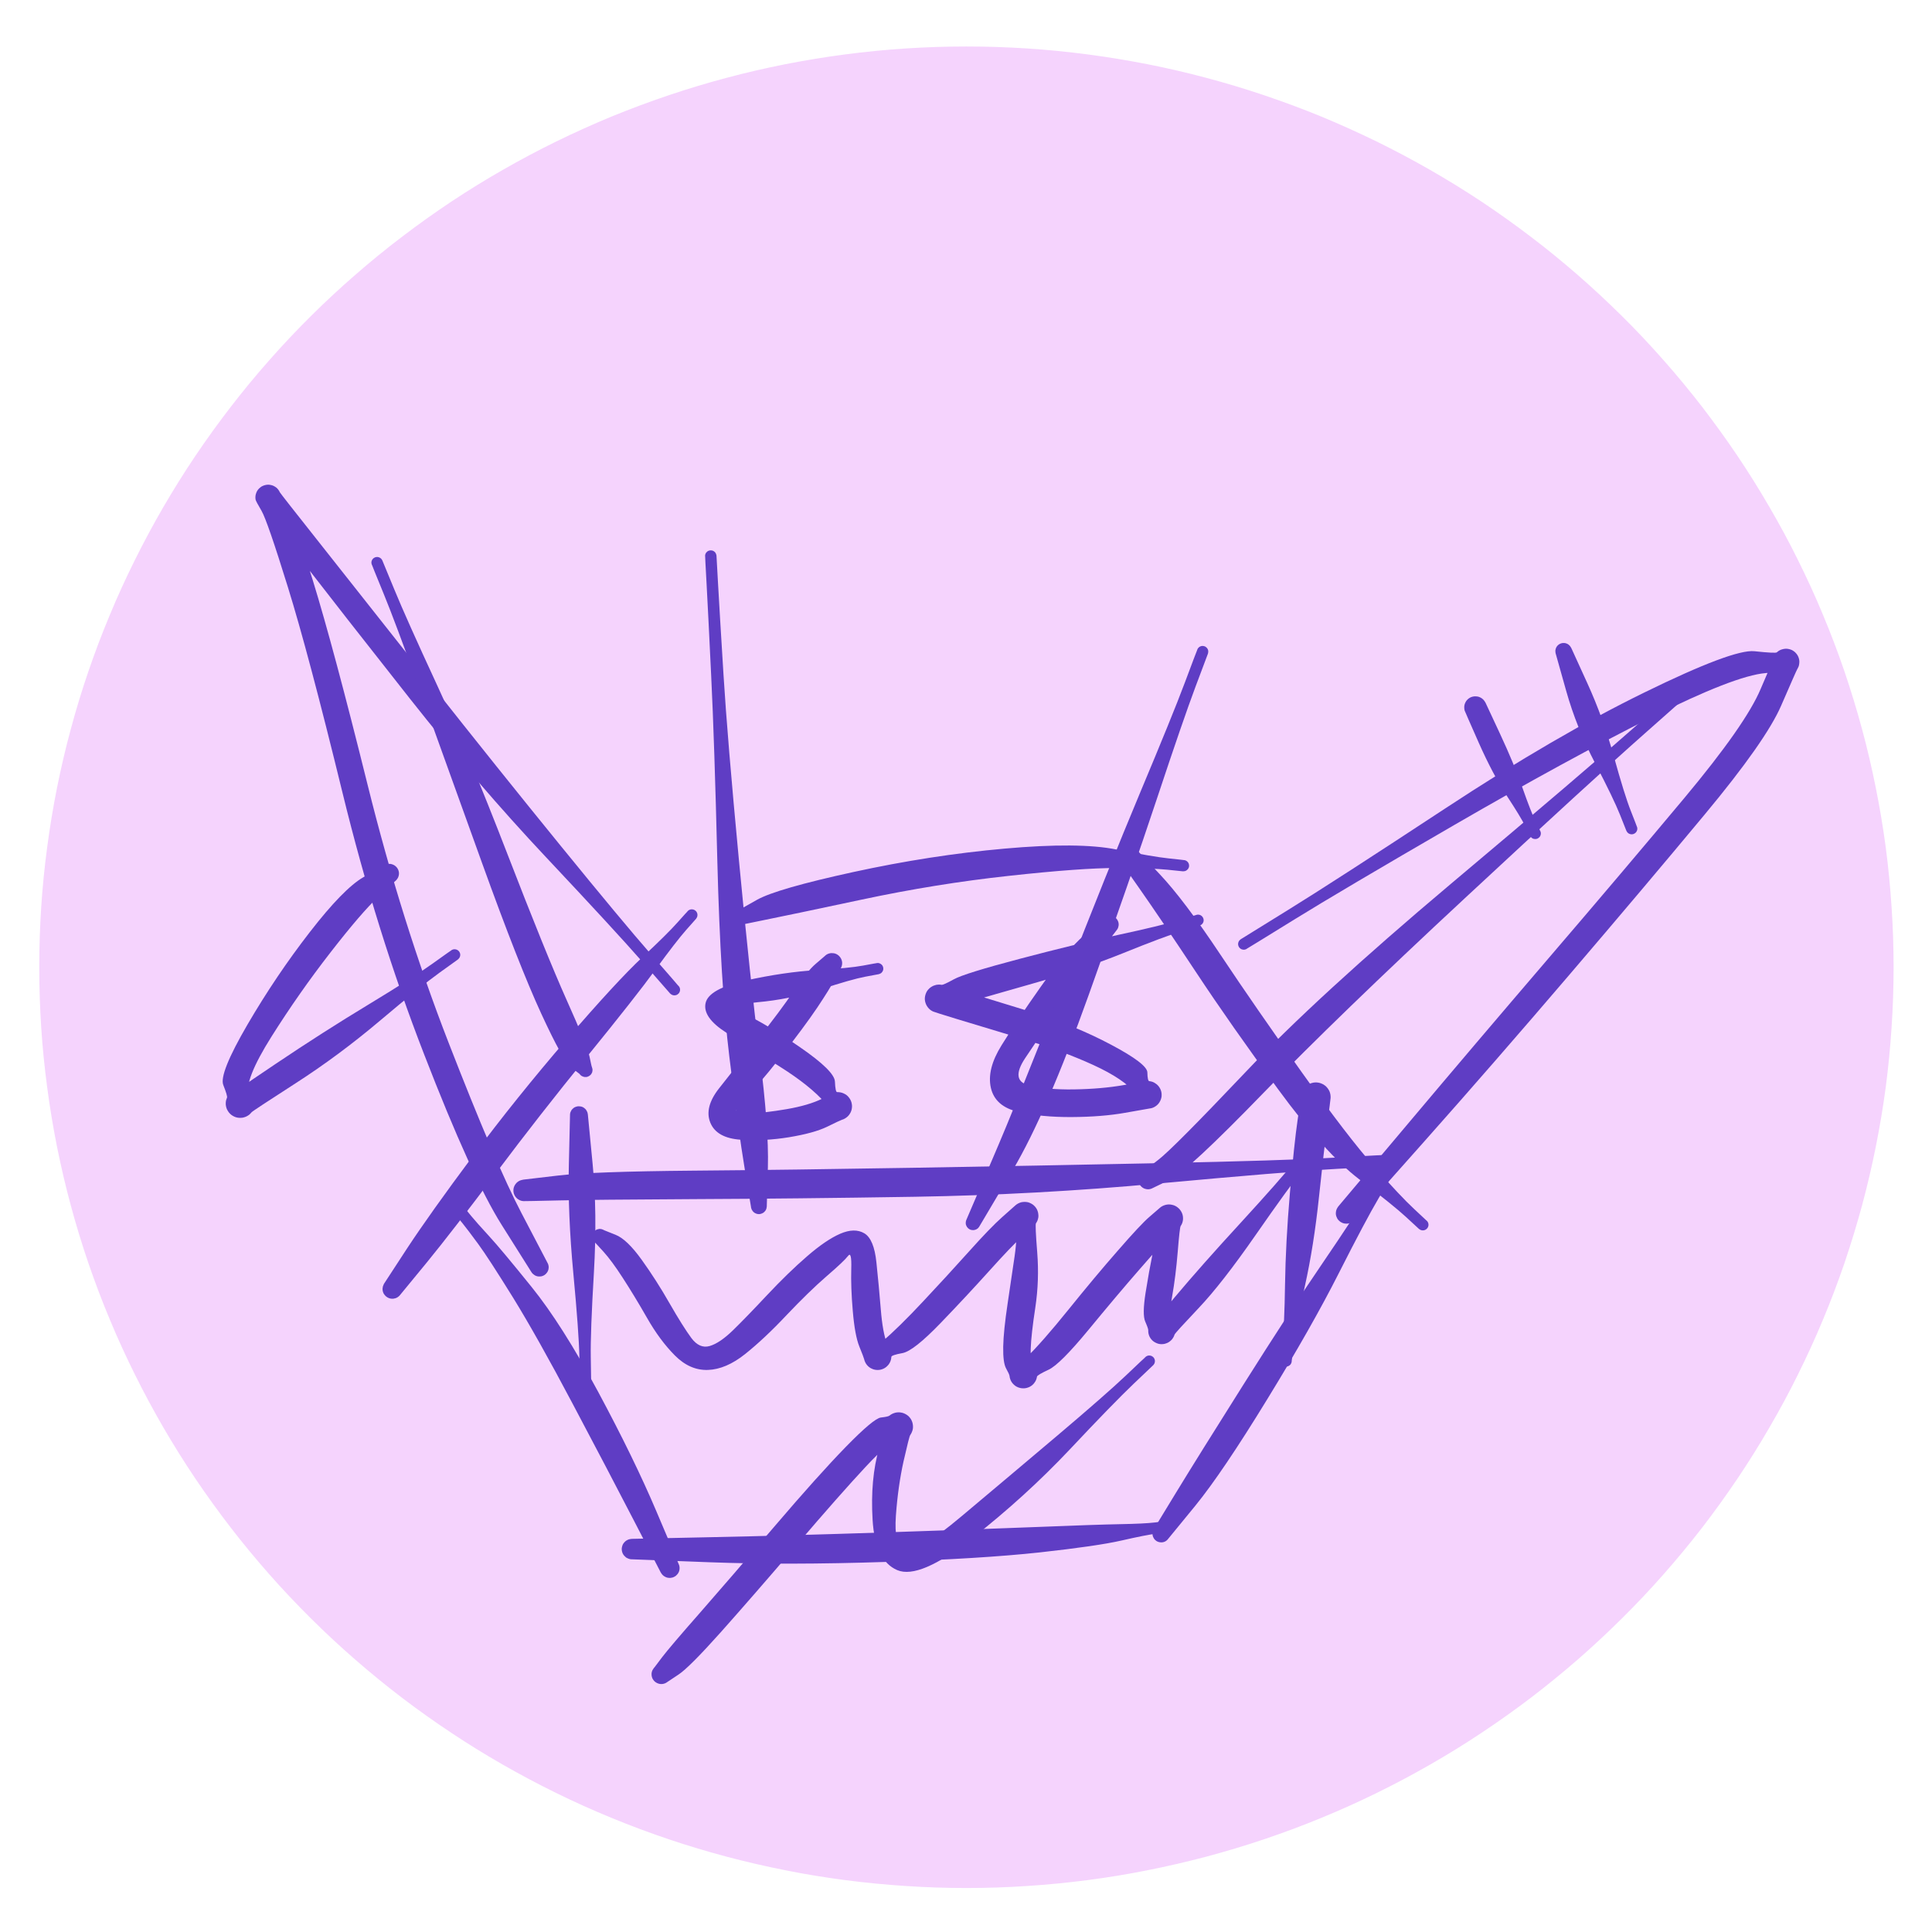 <?xml version="1.0" encoding="UTF-8"?>
<svg xmlns="http://www.w3.org/2000/svg" xmlns:xlink="http://www.w3.org/1999/xlink" width="128px" height="128px" viewBox="0 0 128 127" version="1.1">
<g id="surface1">
<path style="fill-rule:nonzero;fill:rgb(96.078%,82.745%,99.216%);fill-opacity:1;stroke-width:2;stroke-linecap:round;stroke-linejoin:miter;stroke:rgb(96.078%,82.745%,99.216%);stroke-opacity:1;stroke-miterlimit:4;" d="M 423.104 211.555 C 423.104 216.174 422.955 220.793 422.644 225.385 C 422.347 229.99 421.901 234.596 421.306 239.174 C 420.697 243.738 419.94 248.303 419.035 252.827 C 418.142 257.351 417.088 261.847 415.898 266.316 C 414.695 270.758 413.356 275.187 411.883 279.561 C 410.396 283.921 408.773 288.254 407.002 292.505 C 405.245 296.77 403.325 300.98 401.284 305.122 C 399.256 309.265 397.066 313.339 394.754 317.331 C 392.456 321.323 390.022 325.248 387.454 329.09 C 384.885 332.919 382.195 336.68 379.396 340.345 C 376.584 343.997 373.65 347.567 370.608 351.041 C 367.567 354.516 364.417 357.881 361.145 361.138 C 357.873 364.408 354.507 367.569 351.046 370.608 C 347.572 373.646 344.003 376.576 340.339 379.396 C 336.675 382.203 332.917 384.888 329.091 387.449 C 325.251 390.024 321.317 392.463 317.329 394.766 C 313.341 397.069 309.258 399.249 305.121 401.293 C 300.984 403.337 296.766 405.244 292.508 407.002 C 288.249 408.773 283.923 410.395 279.556 411.88 C 275.189 413.365 270.755 414.701 266.307 415.9 C 261.846 417.085 257.344 418.134 252.828 419.034 C 248.299 419.947 243.744 420.696 239.174 421.295 C 234.591 421.895 229.994 422.345 225.384 422.644 C 220.788 422.958 216.164 423.108 211.554 423.108 C 206.944 423.108 202.32 422.958 197.724 422.644 C 193.114 422.345 188.504 421.895 183.934 421.295 C 179.365 420.696 174.795 419.947 170.28 419.034 C 165.764 418.134 161.249 417.085 156.801 415.9 C 152.34 414.701 147.919 413.365 143.552 411.88 C 139.185 410.395 134.859 408.773 130.601 407.002 C 126.328 405.244 122.124 403.337 117.987 401.293 C 113.85 399.249 109.767 397.069 105.779 394.766 C 101.777 392.463 97.857 390.024 94.017 387.449 C 90.191 384.888 86.433 382.203 82.769 379.396 C 79.106 376.576 75.537 373.646 72.076 370.608 C 68.601 367.569 65.221 364.408 61.963 361.138 C 58.705 357.881 55.542 354.516 52.5 351.041 C 49.458 347.567 46.524 343.997 43.726 340.345 C 40.914 336.68 38.223 332.919 35.655 329.09 C 33.086 325.248 30.652 321.323 28.341 317.331 C 26.042 313.339 23.866 309.265 21.824 305.122 C 19.783 300.98 17.863 296.77 16.106 292.505 C 14.335 288.254 12.712 283.921 11.225 279.561 C 9.738 275.187 8.4 270.758 7.21 266.316 C 6.007 261.847 4.966 257.351 4.06 252.827 C 3.168 248.303 2.411 243.738 1.816 239.174 C 1.207 234.596 0.748 229.99 0.45 225.385 C 0.153 220.793 0.004 216.174 0.004 211.555 C 0.004 206.935 0.153 202.316 0.45 197.724 C 0.748 193.119 1.207 188.513 1.816 183.935 C 2.411 179.371 3.168 174.806 4.06 170.282 C 4.966 165.758 6.007 161.248 7.21 156.806 C 8.4 152.337 9.738 147.922 11.225 143.548 C 12.712 139.175 14.335 134.855 16.106 130.604 C 17.863 126.326 19.783 122.115 21.824 117.987 C 23.866 113.844 26.042 109.77 28.341 105.778 C 30.652 101.786 33.086 97.861 35.655 94.019 C 38.223 90.19 40.914 86.429 43.726 82.764 C 46.524 79.112 49.458 75.529 52.5 72.068 C 55.542 68.593 58.705 65.214 61.963 61.958 C 65.221 58.701 68.601 55.54 72.076 52.501 C 75.537 49.463 79.106 46.52 82.769 43.726 C 86.433 40.906 90.191 38.221 94.017 35.646 C 97.857 33.085 101.777 30.646 105.779 28.343 C 109.767 26.04 113.85 23.86 117.987 21.816 C 122.124 19.786 126.328 17.865 130.601 16.093 C 134.859 14.336 139.185 12.714 143.552 11.229 C 147.919 9.744 152.34 8.395 156.801 7.209 C 161.249 6.01 165.764 4.961 170.28 4.062 C 174.795 3.176 179.365 2.413 183.934 1.814 C 188.504 1.214 193.114 0.751 197.724 0.451 C 202.32 0.151 206.944 0.001 211.554 0.001 C 216.164 0.001 220.788 0.151 225.384 0.451 C 229.994 0.751 234.591 1.214 239.174 1.814 C 243.744 2.413 248.299 3.176 252.828 4.062 C 257.344 4.961 261.846 6.01 266.307 7.209 C 270.755 8.395 275.189 9.744 279.556 11.229 C 283.923 12.714 288.249 14.336 292.508 16.093 C 296.766 17.865 300.984 19.786 305.121 21.816 C 309.258 23.86 313.341 26.04 317.329 28.343 C 321.317 30.646 325.251 33.085 329.091 35.646 C 332.917 38.221 336.675 40.906 340.339 43.726 C 344.003 46.52 347.572 49.463 351.046 52.501 C 354.507 55.54 357.873 58.701 361.145 61.958 C 364.417 65.214 367.567 68.593 370.608 72.068 C 373.65 75.529 376.584 79.112 379.396 82.764 C 382.195 86.429 384.885 90.19 387.454 94.019 C 390.022 97.861 392.456 101.786 394.754 105.778 C 397.066 109.77 399.256 113.844 401.284 117.987 C 403.325 122.115 405.245 126.326 407.002 130.604 C 408.773 134.855 410.396 139.175 411.883 143.548 C 413.356 147.922 414.695 152.337 415.898 156.806 C 417.088 161.248 418.142 165.758 419.035 170.282 C 419.94 174.806 420.697 179.371 421.306 183.935 C 421.901 188.513 422.347 193.119 422.644 197.724 C 422.955 202.316 423.104 206.935 423.104 211.555 " transform="matrix(0.289,0,0,0.287,2.889,2.867)"/>
<path style=" stroke:none;fill-rule:nonzero;fill:rgb(37.255%,23.922%,76.863%);fill-opacity:1;" d="M 41.875 101.453 C 41.875 101.453 43.598 101.418 47.043 101.344 C 50.488 101.273 54.336 101.168 58.598 101.027 C 62.855 100.887 66.254 100.762 68.789 100.664 C 71.32 100.562 73.129 100.5 74.211 100.48 C 75.289 100.461 76.059 100.422 76.52 100.367 C 76.977 100.309 77.227 100.281 77.266 100.285 C 77.309 100.285 77.348 100.293 77.387 100.309 C 77.426 100.32 77.461 100.34 77.488 100.367 C 77.523 100.395 77.547 100.422 77.57 100.457 C 77.59 100.492 77.609 100.527 77.617 100.57 C 77.629 100.609 77.629 100.648 77.625 100.688 C 77.621 100.73 77.613 100.77 77.594 100.805 C 77.578 100.84 77.555 100.871 77.527 100.902 C 77.5 100.934 77.469 100.957 77.434 100.977 C 77.398 100.996 77.359 101.008 77.32 101.016 C 77.277 101.023 77.238 101.023 77.199 101.016 C 77.156 101.012 77.121 101 77.082 100.98 C 77.047 100.965 77.016 100.941 76.984 100.91 C 76.957 100.883 76.934 100.848 76.918 100.816 C 76.898 100.777 76.887 100.738 76.879 100.699 C 76.875 100.66 76.875 100.617 76.883 100.578 C 76.895 100.539 76.906 100.504 76.93 100.469 C 76.949 100.434 76.977 100.402 77.008 100.375 C 77.035 100.348 77.07 100.328 77.109 100.312 C 77.148 100.297 77.188 100.285 77.227 100.281 C 77.266 100.281 77.309 100.285 77.348 100.293 C 77.387 100.305 77.422 100.32 77.457 100.344 C 77.492 100.367 77.523 100.395 77.547 100.426 C 77.574 100.457 77.594 100.492 77.605 100.527 C 77.617 100.57 77.625 100.609 77.629 100.648 C 77.629 100.688 77.621 100.727 77.609 100.766 C 77.598 100.805 77.578 100.84 77.555 100.871 C 77.531 100.902 77.504 100.934 77.469 100.957 C 77.434 100.977 77.398 100.996 77.359 101.008 C 77.32 101.02 77.301 101.023 77.301 101.023 C 77.301 101.023 77.07 101.055 76.613 101.109 C 76.152 101.164 75.387 101.316 74.309 101.562 C 73.234 101.809 71.426 102.07 68.875 102.352 C 66.328 102.629 62.91 102.84 58.621 102.984 C 54.336 103.125 50.473 103.133 47.027 103.004 C 43.59 102.875 41.84 102.809 41.785 102.805 C 41.73 102.797 41.68 102.781 41.629 102.762 C 41.574 102.742 41.527 102.715 41.48 102.688 C 41.438 102.652 41.398 102.617 41.359 102.574 C 41.324 102.535 41.293 102.488 41.266 102.441 C 41.242 102.391 41.223 102.34 41.211 102.289 C 41.199 102.234 41.191 102.18 41.191 102.129 C 41.191 102.074 41.199 102.02 41.215 101.965 C 41.227 101.914 41.246 101.863 41.27 101.812 C 41.297 101.766 41.332 101.719 41.367 101.68 C 41.406 101.637 41.445 101.602 41.492 101.57 C 41.539 101.543 41.586 101.516 41.637 101.496 C 41.691 101.48 41.742 101.465 41.801 101.461 C 41.852 101.453 41.875 101.453 41.875 101.453 Z M 41.875 101.453 "/>
<path style=" stroke:none;fill-rule:nonzero;fill:rgb(37.255%,23.922%,76.863%);fill-opacity:1;" d="M 76.457 100.785 C 76.457 100.785 76.949 99.98 77.93 98.367 C 78.914 96.754 80.406 94.363 82.402 91.199 C 84.398 88.035 86.133 85.367 87.609 83.207 C 89.086 81.043 90.105 79.48 90.672 78.523 C 91.238 77.566 91.535 77.07 91.562 77.039 C 91.586 77.008 91.617 76.98 91.652 76.957 C 91.688 76.938 91.723 76.922 91.762 76.914 C 91.801 76.906 91.844 76.902 91.883 76.906 C 91.926 76.91 91.965 76.922 92.004 76.938 C 92.039 76.953 92.074 76.973 92.105 77 C 92.133 77.031 92.156 77.062 92.176 77.098 C 92.199 77.133 92.211 77.168 92.219 77.211 C 92.223 77.25 92.223 77.289 92.219 77.332 C 92.211 77.371 92.199 77.41 92.18 77.445 C 92.164 77.48 92.141 77.512 92.109 77.539 C 92.078 77.57 92.047 77.594 92.012 77.609 C 91.973 77.629 91.934 77.641 91.895 77.645 C 91.852 77.648 91.812 77.648 91.773 77.641 C 91.73 77.633 91.695 77.617 91.66 77.594 C 91.625 77.574 91.594 77.551 91.566 77.52 C 91.539 77.488 91.52 77.453 91.504 77.418 C 91.488 77.379 91.477 77.34 91.477 77.301 C 91.473 77.262 91.477 77.219 91.484 77.18 C 91.496 77.141 91.512 77.105 91.535 77.07 C 91.559 77.035 91.586 77.008 91.617 76.98 C 91.652 76.957 91.688 76.938 91.727 76.922 C 91.762 76.91 91.801 76.906 91.844 76.906 C 91.887 76.902 91.926 76.91 91.965 76.922 C 92.004 76.934 92.039 76.953 92.07 76.977 C 92.105 77 92.133 77.031 92.156 77.062 C 92.18 77.098 92.199 77.133 92.207 77.172 C 92.219 77.211 92.223 77.25 92.223 77.289 C 92.223 77.332 92.215 77.371 92.195 77.41 C 92.184 77.449 92.176 77.465 92.176 77.465 C 92.176 77.465 91.895 77.945 91.328 78.902 C 90.762 79.863 89.883 81.512 88.695 83.859 C 87.508 86.207 85.93 88.988 83.953 92.211 C 81.977 95.438 80.395 97.781 79.199 99.25 C 78.004 100.715 77.391 101.465 77.359 101.496 C 77.328 101.531 77.293 101.562 77.254 101.59 C 77.215 101.617 77.176 101.637 77.133 101.652 C 77.086 101.668 77.043 101.68 76.996 101.684 C 76.949 101.688 76.906 101.688 76.859 101.68 C 76.812 101.676 76.77 101.664 76.723 101.648 C 76.68 101.633 76.641 101.609 76.602 101.586 C 76.566 101.559 76.531 101.527 76.496 101.492 C 76.469 101.457 76.441 101.418 76.422 101.375 C 76.398 101.336 76.383 101.293 76.371 101.25 C 76.363 101.203 76.355 101.16 76.355 101.113 C 76.355 101.066 76.363 101.02 76.375 100.977 C 76.387 100.934 76.402 100.891 76.426 100.848 C 76.445 100.809 76.457 100.785 76.457 100.785 Z M 76.457 100.785 "/>
<path style=" stroke:none;fill-rule:nonzero;fill:rgb(37.255%,23.922%,76.863%);fill-opacity:1;" d="M 43.77 103.668 C 43.77 103.668 43.188 102.543 42.027 100.297 C 40.863 98.047 39.504 95.453 37.945 92.512 C 36.391 89.57 35.074 87.23 34 85.484 C 32.918 83.742 32.148 82.551 31.68 81.914 C 31.211 81.277 30.871 80.828 30.656 80.562 C 30.438 80.301 30.32 80.152 30.301 80.117 C 30.277 80.082 30.266 80.043 30.254 80.004 C 30.246 79.965 30.246 79.926 30.25 79.883 C 30.258 79.844 30.27 79.805 30.285 79.77 C 30.305 79.73 30.328 79.699 30.355 79.672 C 30.387 79.641 30.418 79.617 30.453 79.598 C 30.488 79.582 30.527 79.57 30.57 79.562 C 30.613 79.559 30.652 79.559 30.691 79.566 C 30.73 79.574 30.77 79.586 30.805 79.605 C 30.84 79.625 30.871 79.652 30.898 79.684 C 30.926 79.711 30.949 79.746 30.969 79.785 C 30.984 79.82 30.992 79.859 30.996 79.898 C 31 79.941 30.996 79.98 30.988 80.02 C 30.977 80.059 30.961 80.098 30.938 80.129 C 30.918 80.164 30.891 80.195 30.859 80.223 C 30.828 80.246 30.793 80.266 30.754 80.281 C 30.715 80.293 30.676 80.301 30.637 80.305 C 30.598 80.305 30.555 80.301 30.516 80.289 C 30.477 80.277 30.441 80.258 30.41 80.234 C 30.375 80.211 30.344 80.184 30.32 80.152 C 30.297 80.117 30.277 80.082 30.266 80.043 C 30.254 80.004 30.25 79.965 30.25 79.926 C 30.25 79.883 30.258 79.844 30.27 79.805 C 30.285 79.77 30.305 79.734 30.332 79.699 C 30.355 79.668 30.383 79.645 30.422 79.621 C 30.453 79.598 30.492 79.582 30.531 79.574 C 30.57 79.562 30.609 79.559 30.652 79.559 C 30.691 79.562 30.73 79.574 30.77 79.59 C 30.805 79.605 30.84 79.625 30.871 79.652 C 30.902 79.68 30.918 79.695 30.918 79.695 C 30.918 79.695 31.023 79.824 31.242 80.09 C 31.457 80.352 31.84 80.781 32.391 81.383 C 32.945 81.984 33.887 83.113 35.223 84.77 C 36.559 86.422 38.023 88.73 39.617 91.691 C 41.207 94.648 42.496 97.293 43.484 99.621 C 44.473 101.949 44.977 103.137 44.992 103.188 C 45.008 103.238 45.02 103.289 45.023 103.344 C 45.027 103.395 45.023 103.445 45.016 103.5 C 45.008 103.551 44.992 103.602 44.973 103.648 C 44.949 103.699 44.922 103.742 44.891 103.785 C 44.859 103.824 44.82 103.863 44.781 103.898 C 44.738 103.93 44.691 103.957 44.645 103.98 C 44.598 104.004 44.547 104.02 44.492 104.027 C 44.441 104.039 44.391 104.043 44.34 104.039 C 44.285 104.039 44.234 104.027 44.184 104.016 C 44.133 104 44.086 103.977 44.035 103.949 C 43.992 103.926 43.949 103.895 43.91 103.855 C 43.875 103.82 43.84 103.781 43.812 103.734 C 43.785 103.691 43.77 103.668 43.77 103.668 Z M 43.77 103.668 "/>
<path style=" stroke:none;fill-rule:nonzero;fill:rgb(37.255%,23.922%,76.863%);fill-opacity:1;" d="M 25.465 84.516 C 25.465 84.516 25.973 83.742 26.98 82.195 C 27.996 80.652 29.453 78.605 31.359 76.051 C 33.262 73.5 35.32 70.941 37.527 68.375 C 39.738 65.809 41.41 63.996 42.543 62.934 C 43.68 61.871 44.465 61.094 44.898 60.602 C 45.332 60.113 45.566 59.859 45.598 59.832 C 45.629 59.805 45.664 59.785 45.699 59.77 C 45.738 59.758 45.777 59.746 45.82 59.746 C 45.859 59.746 45.902 59.75 45.941 59.762 C 45.98 59.773 46.016 59.793 46.051 59.816 C 46.082 59.84 46.113 59.867 46.137 59.898 C 46.16 59.934 46.18 59.969 46.191 60.004 C 46.203 60.047 46.211 60.086 46.207 60.125 C 46.207 60.164 46.199 60.203 46.188 60.242 C 46.172 60.281 46.152 60.316 46.129 60.348 C 46.102 60.379 46.07 60.406 46.039 60.43 C 46.004 60.453 45.969 60.469 45.926 60.477 C 45.891 60.488 45.848 60.492 45.805 60.488 C 45.766 60.484 45.727 60.477 45.688 60.461 C 45.652 60.445 45.617 60.426 45.586 60.398 C 45.555 60.371 45.531 60.34 45.512 60.305 C 45.488 60.27 45.477 60.23 45.469 60.191 C 45.457 60.152 45.457 60.113 45.465 60.07 C 45.469 60.031 45.48 59.992 45.496 59.957 C 45.516 59.918 45.539 59.887 45.566 59.859 C 45.594 59.828 45.629 59.805 45.664 59.785 C 45.699 59.77 45.738 59.758 45.777 59.75 C 45.82 59.746 45.859 59.746 45.898 59.754 C 45.941 59.762 45.98 59.773 46.016 59.793 C 46.051 59.812 46.082 59.84 46.109 59.867 C 46.137 59.898 46.16 59.93 46.176 59.969 C 46.195 60.008 46.203 60.047 46.207 60.086 C 46.211 60.125 46.207 60.164 46.199 60.207 C 46.188 60.246 46.176 60.281 46.152 60.316 C 46.129 60.352 46.121 60.367 46.121 60.367 C 46.121 60.367 45.902 60.613 45.469 61.102 C 45.035 61.594 44.363 62.457 43.457 63.699 C 42.551 64.941 41.039 66.863 38.926 69.461 C 36.812 72.059 34.801 74.629 32.895 77.172 C 30.988 79.715 29.453 81.703 28.281 83.137 C 27.109 84.566 26.508 85.301 26.473 85.336 C 26.434 85.375 26.395 85.41 26.352 85.438 C 26.309 85.469 26.262 85.488 26.211 85.508 C 26.16 85.523 26.109 85.535 26.059 85.543 C 26.004 85.547 25.953 85.543 25.902 85.539 C 25.852 85.531 25.801 85.516 25.75 85.496 C 25.703 85.477 25.656 85.449 25.613 85.418 C 25.57 85.391 25.531 85.352 25.5 85.312 C 25.465 85.273 25.434 85.23 25.41 85.184 C 25.387 85.137 25.371 85.086 25.359 85.035 C 25.348 84.984 25.344 84.934 25.344 84.883 C 25.348 84.832 25.355 84.777 25.367 84.73 C 25.383 84.68 25.402 84.629 25.426 84.582 C 25.453 84.539 25.465 84.516 25.465 84.516 Z M 25.465 84.516 "/>
<path style=" stroke:none;fill-rule:nonzero;fill:rgb(37.255%,23.922%,76.863%);fill-opacity:1;" d="M 48.852 59.848 C 48.852 59.848 49.285 59.605 50.156 59.113 C 51.027 58.625 53.156 58.012 56.543 57.273 C 59.93 56.535 63.266 56.016 66.555 55.723 C 69.84 55.43 72.305 55.449 73.945 55.777 C 75.586 56.102 76.746 56.301 77.426 56.371 C 78.105 56.441 78.465 56.484 78.504 56.492 C 78.543 56.504 78.578 56.52 78.613 56.543 C 78.648 56.566 78.68 56.594 78.703 56.625 C 78.727 56.656 78.746 56.691 78.758 56.734 C 78.773 56.77 78.777 56.809 78.781 56.852 C 78.781 56.891 78.773 56.93 78.762 56.969 C 78.746 57.008 78.73 57.043 78.707 57.078 C 78.68 57.109 78.648 57.137 78.617 57.16 C 78.582 57.184 78.547 57.199 78.508 57.211 C 78.469 57.219 78.426 57.227 78.387 57.223 C 78.348 57.219 78.305 57.211 78.266 57.199 C 78.23 57.184 78.195 57.16 78.164 57.137 C 78.133 57.109 78.105 57.078 78.086 57.043 C 78.066 57.012 78.051 56.973 78.039 56.934 C 78.031 56.895 78.027 56.855 78.035 56.812 C 78.039 56.773 78.047 56.734 78.062 56.699 C 78.082 56.66 78.105 56.629 78.133 56.598 C 78.16 56.566 78.191 56.543 78.227 56.527 C 78.266 56.504 78.301 56.492 78.344 56.484 C 78.383 56.48 78.426 56.48 78.465 56.484 C 78.504 56.492 78.543 56.504 78.582 56.523 C 78.617 56.543 78.648 56.566 78.676 56.594 C 78.703 56.625 78.727 56.656 78.746 56.691 C 78.762 56.73 78.773 56.77 78.777 56.809 C 78.781 56.852 78.781 56.891 78.773 56.93 C 78.766 56.973 78.75 57.008 78.727 57.039 C 78.707 57.078 78.68 57.105 78.648 57.133 C 78.617 57.16 78.582 57.184 78.547 57.195 C 78.508 57.211 78.469 57.219 78.426 57.223 C 78.387 57.227 78.367 57.227 78.367 57.227 C 78.367 57.227 78.027 57.191 77.344 57.121 C 76.664 57.051 75.547 57.012 73.988 57.008 C 72.43 57.004 70.047 57.176 66.844 57.527 C 63.637 57.875 60.387 58.398 57.086 59.102 C 53.781 59.805 51.641 60.254 50.66 60.449 C 49.68 60.648 49.172 60.754 49.133 60.762 C 49.094 60.773 49.059 60.777 49.023 60.773 C 48.98 60.777 48.941 60.773 48.906 60.762 C 48.867 60.754 48.832 60.738 48.797 60.719 C 48.762 60.703 48.73 60.68 48.703 60.656 C 48.672 60.629 48.645 60.602 48.625 60.57 C 48.602 60.539 48.582 60.504 48.57 60.465 C 48.559 60.43 48.547 60.391 48.543 60.355 C 48.539 60.316 48.539 60.281 48.543 60.242 C 48.551 60.203 48.559 60.164 48.574 60.129 C 48.586 60.094 48.605 60.059 48.625 60.027 C 48.648 59.996 48.676 59.965 48.703 59.941 C 48.734 59.914 48.766 59.895 48.801 59.875 C 48.836 59.859 48.852 59.848 48.852 59.848 Z M 48.852 59.848 "/>
<path style=" stroke:none;fill-rule:nonzero;fill:rgb(37.255%,23.922%,76.863%);fill-opacity:1;" d="M 75.223 55.707 C 75.223 55.707 75.758 56.273 76.828 57.41 C 77.898 58.543 79.238 60.316 80.84 62.723 C 82.445 65.133 84.258 67.75 86.273 70.578 C 88.289 73.406 89.883 75.48 91.055 76.805 C 92.23 78.129 93.102 79.055 93.672 79.582 C 94.238 80.105 94.535 80.383 94.562 80.414 C 94.586 80.449 94.605 80.484 94.621 80.52 C 94.633 80.559 94.641 80.598 94.641 80.641 C 94.641 80.68 94.637 80.719 94.621 80.758 C 94.609 80.797 94.59 80.832 94.566 80.863 C 94.543 80.898 94.512 80.926 94.48 80.949 C 94.445 80.973 94.41 80.988 94.367 81 C 94.332 81.012 94.289 81.016 94.246 81.016 C 94.207 81.012 94.168 81.004 94.133 80.988 C 94.094 80.977 94.059 80.953 94.023 80.926 C 93.996 80.902 93.969 80.871 93.945 80.84 C 93.926 80.805 93.91 80.766 93.902 80.727 C 93.891 80.684 93.891 80.645 93.895 80.605 C 93.898 80.566 93.906 80.527 93.926 80.488 C 93.941 80.453 93.961 80.418 93.992 80.391 C 94.02 80.359 94.051 80.336 94.09 80.316 C 94.125 80.297 94.164 80.285 94.203 80.277 C 94.242 80.27 94.285 80.27 94.324 80.277 C 94.363 80.281 94.402 80.293 94.438 80.312 C 94.473 80.332 94.508 80.355 94.535 80.387 C 94.566 80.414 94.586 80.445 94.605 80.484 C 94.621 80.52 94.633 80.559 94.637 80.602 C 94.645 80.641 94.641 80.68 94.633 80.719 C 94.625 80.758 94.609 80.797 94.59 80.832 C 94.566 80.867 94.543 80.898 94.512 80.922 C 94.48 80.949 94.445 80.973 94.41 80.988 C 94.371 81.004 94.332 81.012 94.289 81.016 C 94.246 81.016 94.207 81.012 94.168 81.004 C 94.129 80.992 94.094 80.977 94.059 80.953 C 94.023 80.93 94.008 80.918 94.008 80.918 C 94.008 80.918 93.723 80.656 93.152 80.129 C 92.586 79.605 91.547 78.77 90.043 77.625 C 88.539 76.477 86.75 74.492 84.68 71.668 C 82.605 68.844 80.789 66.254 79.23 63.895 C 77.668 61.535 76.438 59.719 75.543 58.441 C 74.648 57.168 74.188 56.508 74.156 56.461 C 74.129 56.418 74.105 56.371 74.094 56.316 C 74.074 56.27 74.062 56.219 74.059 56.164 C 74.055 56.113 74.059 56.062 74.066 56.012 C 74.074 55.961 74.09 55.91 74.113 55.863 C 74.133 55.812 74.16 55.77 74.191 55.727 C 74.223 55.684 74.258 55.648 74.301 55.613 C 74.34 55.582 74.387 55.555 74.434 55.531 C 74.484 55.508 74.531 55.492 74.586 55.484 C 74.637 55.473 74.691 55.469 74.738 55.473 C 74.793 55.473 74.844 55.48 74.898 55.496 C 74.949 55.512 74.996 55.531 75.039 55.559 C 75.086 55.586 75.129 55.617 75.164 55.652 C 75.203 55.688 75.223 55.707 75.223 55.707 Z M 75.223 55.707 "/>
<path style=" stroke:none;fill-rule:nonzero;fill:rgb(37.255%,23.922%,76.863%);fill-opacity:1;" d="M 35.199 83.766 C 35.199 83.766 34.543 82.727 33.234 80.648 C 31.922 78.566 30.211 74.805 28.102 69.359 C 25.988 63.918 24.184 58.129 22.684 51.988 C 21.184 45.848 19.98 41.312 19.07 38.387 C 18.164 35.461 17.582 33.781 17.332 33.352 C 17.078 32.918 16.945 32.672 16.934 32.602 C 16.922 32.535 16.918 32.469 16.922 32.402 C 16.926 32.332 16.938 32.266 16.961 32.203 C 16.98 32.137 17.008 32.074 17.043 32.016 C 17.078 31.957 17.121 31.906 17.172 31.859 C 17.219 31.812 17.273 31.77 17.332 31.73 C 17.391 31.699 17.453 31.672 17.52 31.652 C 17.586 31.633 17.652 31.617 17.719 31.613 C 17.789 31.609 17.855 31.613 17.922 31.629 C 17.992 31.641 18.055 31.66 18.117 31.688 C 18.18 31.719 18.238 31.754 18.293 31.793 C 18.348 31.836 18.395 31.883 18.434 31.938 C 18.477 31.992 18.512 32.051 18.539 32.113 C 18.57 32.176 19.492 33.352 21.309 35.645 C 23.129 37.941 25.527 40.977 28.508 44.754 C 31.488 48.531 34.363 52.117 37.129 55.516 C 39.895 58.914 41.891 61.312 43.125 62.719 C 44.352 64.125 44.98 64.844 45 64.879 C 45.023 64.914 45.039 64.949 45.047 64.988 C 45.055 65.027 45.059 65.07 45.055 65.109 C 45.051 65.148 45.039 65.188 45.023 65.227 C 45.004 65.262 44.984 65.297 44.957 65.324 C 44.926 65.355 44.895 65.379 44.859 65.402 C 44.824 65.418 44.785 65.434 44.746 65.438 C 44.707 65.445 44.664 65.445 44.625 65.441 C 44.582 65.434 44.547 65.422 44.512 65.402 C 44.473 65.383 44.441 65.359 44.41 65.332 C 44.383 65.301 44.359 65.27 44.34 65.234 C 44.324 65.195 44.312 65.156 44.309 65.117 C 44.305 65.078 44.309 65.035 44.316 64.996 C 44.324 64.957 44.336 64.922 44.359 64.887 C 44.379 64.852 44.406 64.82 44.434 64.793 C 44.469 64.766 44.5 64.746 44.539 64.73 C 44.578 64.715 44.617 64.707 44.656 64.703 C 44.699 64.699 44.738 64.703 44.777 64.715 C 44.816 64.727 44.855 64.742 44.887 64.762 C 44.922 64.785 44.953 64.812 44.977 64.844 C 45.004 64.875 45.02 64.91 45.035 64.949 C 45.047 64.988 45.055 65.027 45.055 65.07 C 45.055 65.109 45.051 65.148 45.035 65.188 C 45.023 65.227 45.008 65.262 44.984 65.297 C 44.957 65.328 44.926 65.355 44.895 65.379 C 44.859 65.402 44.824 65.418 44.785 65.43 C 44.746 65.441 44.707 65.445 44.664 65.445 C 44.625 65.441 44.586 65.434 44.547 65.422 C 44.508 65.406 44.473 65.383 44.441 65.359 C 44.41 65.332 44.395 65.32 44.395 65.32 C 44.395 65.32 43.777 64.617 42.551 63.215 C 41.32 61.809 39.191 59.5 36.168 56.285 C 33.145 53.07 30.145 49.574 27.164 45.797 C 24.18 42.016 21.734 38.887 19.82 36.414 C 17.906 33.941 16.945 32.672 16.934 32.602 C 16.922 32.535 16.918 32.469 16.922 32.402 C 16.926 32.332 16.938 32.266 16.961 32.203 C 16.98 32.137 17.008 32.074 17.043 32.02 C 17.078 31.961 17.121 31.906 17.168 31.859 C 17.219 31.812 17.273 31.77 17.332 31.73 C 17.391 31.699 17.453 31.672 17.516 31.652 C 17.582 31.633 17.652 31.617 17.719 31.613 C 17.785 31.609 17.855 31.613 17.922 31.629 C 17.992 31.641 18.055 31.66 18.117 31.688 C 18.18 31.719 18.238 31.754 18.293 31.793 C 18.344 31.836 18.395 31.883 18.434 31.938 C 18.477 31.992 18.512 32.051 18.539 32.113 C 18.57 32.176 18.711 32.418 18.965 32.844 C 19.215 33.273 19.801 34.969 20.719 37.93 C 21.633 40.895 22.844 45.406 24.348 51.469 C 25.852 57.531 27.645 63.242 29.727 68.598 C 31.809 73.953 33.418 77.719 34.562 79.895 C 35.703 82.07 36.285 83.18 36.305 83.227 C 36.32 83.27 36.336 83.316 36.344 83.367 C 36.352 83.414 36.355 83.461 36.348 83.512 C 36.344 83.559 36.336 83.609 36.32 83.656 C 36.305 83.703 36.281 83.75 36.254 83.789 C 36.227 83.832 36.195 83.867 36.16 83.902 C 36.125 83.938 36.086 83.969 36.043 83.992 C 36 84.016 35.953 84.035 35.902 84.051 C 35.855 84.062 35.809 84.07 35.758 84.07 C 35.711 84.074 35.66 84.07 35.609 84.059 C 35.562 84.051 35.516 84.035 35.469 84.012 C 35.426 83.988 35.383 83.961 35.348 83.93 C 35.305 83.902 35.273 83.867 35.242 83.828 C 35.215 83.785 35.199 83.766 35.199 83.766 Z M 35.199 83.766 "/>
<path style=" stroke:none;fill-rule:nonzero;fill:rgb(37.255%,23.922%,76.863%);fill-opacity:1;" d="M 88.668 79.426 C 88.668 79.426 90.168 77.645 93.172 74.078 C 96.172 70.512 99.32 66.809 102.617 62.961 C 105.914 59.117 108.91 55.578 111.605 52.355 C 114.301 49.125 115.98 46.727 116.645 45.152 C 117.309 43.582 117.668 42.77 117.719 42.719 C 117.77 42.672 117.828 42.629 117.891 42.594 C 117.953 42.559 118.02 42.531 118.086 42.516 C 118.156 42.496 118.227 42.484 118.301 42.48 C 118.371 42.477 118.441 42.484 118.512 42.5 C 118.582 42.516 118.648 42.535 118.715 42.566 C 118.777 42.598 118.836 42.637 118.891 42.68 C 118.945 42.727 118.996 42.777 119.039 42.836 C 119.082 42.891 119.117 42.953 119.145 43.02 C 119.172 43.086 119.191 43.152 119.203 43.223 C 119.215 43.293 119.215 43.363 119.207 43.434 C 119.203 43.504 119.188 43.574 119.168 43.641 C 119.141 43.707 119.109 43.773 119.074 43.832 C 119.035 43.891 118.332 43.977 116.969 44.094 C 115.605 44.211 113.078 45.191 109.383 47.043 C 105.691 48.895 101.352 51.262 96.359 54.152 C 91.371 57.043 87.832 59.133 85.742 60.426 C 83.648 61.719 82.586 62.375 82.547 62.391 C 82.508 62.406 82.469 62.414 82.43 62.418 C 82.387 62.422 82.348 62.418 82.309 62.406 C 82.27 62.398 82.23 62.379 82.199 62.355 C 82.164 62.336 82.133 62.309 82.109 62.277 C 82.082 62.246 82.062 62.211 82.051 62.172 C 82.035 62.133 82.027 62.094 82.027 62.055 C 82.027 62.012 82.035 61.973 82.047 61.934 C 82.059 61.898 82.078 61.859 82.102 61.828 C 82.125 61.793 82.152 61.766 82.188 61.742 C 82.219 61.719 82.258 61.703 82.297 61.691 C 82.336 61.68 82.375 61.676 82.414 61.676 C 82.457 61.676 82.496 61.684 82.535 61.699 C 82.574 61.715 82.609 61.734 82.641 61.762 C 82.672 61.785 82.699 61.816 82.719 61.852 C 82.742 61.887 82.758 61.922 82.766 61.961 C 82.777 62 82.777 62.039 82.773 62.082 C 82.77 62.121 82.762 62.16 82.746 62.199 C 82.727 62.238 82.707 62.27 82.68 62.301 C 82.652 62.328 82.617 62.352 82.582 62.371 C 82.547 62.391 82.508 62.406 82.469 62.414 C 82.43 62.422 82.387 62.422 82.348 62.414 C 82.309 62.41 82.27 62.398 82.23 62.379 C 82.195 62.359 82.164 62.336 82.137 62.309 C 82.105 62.277 82.082 62.246 82.066 62.207 C 82.047 62.172 82.035 62.133 82.031 62.094 C 82.027 62.055 82.027 62.012 82.035 61.973 C 82.043 61.934 82.059 61.895 82.078 61.859 C 82.098 61.824 82.125 61.793 82.156 61.77 C 82.188 61.742 82.199 61.73 82.199 61.73 C 82.199 61.73 83.246 61.082 85.34 59.785 C 87.434 58.492 90.906 56.246 95.766 53.051 C 100.629 49.852 105.02 47.297 108.945 45.379 C 112.867 43.457 115.297 42.547 116.234 42.645 C 117.172 42.746 117.668 42.77 117.719 42.719 C 117.77 42.672 117.828 42.629 117.891 42.594 C 117.953 42.559 118.02 42.531 118.086 42.516 C 118.156 42.496 118.227 42.484 118.301 42.48 C 118.371 42.477 118.441 42.484 118.512 42.5 C 118.582 42.516 118.648 42.535 118.715 42.566 C 118.777 42.598 118.836 42.637 118.891 42.68 C 118.945 42.727 118.996 42.777 119.039 42.836 C 119.082 42.891 119.117 42.953 119.145 43.02 C 119.172 43.086 119.191 43.152 119.203 43.223 C 119.215 43.293 119.215 43.363 119.207 43.434 C 119.203 43.504 119.188 43.574 119.168 43.641 C 119.141 43.707 119.109 43.773 119.074 43.832 C 119.035 43.891 118.68 44.699 118.004 46.254 C 117.328 47.812 115.645 50.211 112.945 53.457 C 110.25 56.699 107.254 60.246 103.961 64.098 C 100.668 67.949 97.473 71.621 94.379 75.105 C 91.281 78.594 89.711 80.355 89.672 80.391 C 89.629 80.43 89.582 80.461 89.531 80.488 C 89.484 80.516 89.43 80.535 89.375 80.551 C 89.32 80.562 89.266 80.57 89.211 80.57 C 89.156 80.57 89.102 80.566 89.047 80.555 C 88.988 80.543 88.938 80.523 88.887 80.496 C 88.836 80.473 88.789 80.441 88.75 80.406 C 88.703 80.367 88.668 80.328 88.633 80.285 C 88.602 80.238 88.574 80.188 88.555 80.133 C 88.531 80.082 88.516 80.031 88.508 79.977 C 88.5 79.922 88.5 79.863 88.508 79.809 C 88.512 79.754 88.523 79.699 88.543 79.648 C 88.562 79.594 88.59 79.543 88.621 79.496 C 88.652 79.449 88.668 79.426 88.668 79.426 Z M 88.668 79.426 "/>
<path style=" stroke:none;fill-rule:nonzero;fill:rgb(37.255%,23.922%,76.863%);fill-opacity:1;" d="M 75.719 77.125 C 75.719 77.125 76.055 76.871 76.719 76.359 C 77.387 75.852 79.312 73.91 82.504 70.547 C 85.695 67.176 90.23 63.02 96.109 58.07 C 101.992 53.125 106.148 49.574 108.586 47.418 C 111.023 45.266 112.262 44.176 112.297 44.152 C 112.332 44.133 112.367 44.117 112.406 44.105 C 112.449 44.098 112.488 44.094 112.527 44.098 C 112.57 44.102 112.609 44.109 112.645 44.125 C 112.684 44.141 112.715 44.164 112.746 44.191 C 112.777 44.219 112.805 44.25 112.82 44.285 C 112.844 44.32 112.855 44.359 112.863 44.398 C 112.871 44.438 112.871 44.48 112.867 44.52 C 112.863 44.559 112.852 44.598 112.832 44.633 C 112.812 44.668 112.789 44.703 112.762 44.73 C 112.73 44.758 112.699 44.785 112.664 44.801 C 112.625 44.82 112.586 44.828 112.543 44.836 C 112.504 44.84 112.465 44.84 112.422 44.832 C 112.383 44.824 112.348 44.812 112.312 44.789 C 112.277 44.77 112.246 44.746 112.215 44.715 C 112.191 44.684 112.168 44.648 112.152 44.613 C 112.137 44.578 112.125 44.539 112.121 44.496 C 112.121 44.457 112.125 44.414 112.133 44.375 C 112.145 44.336 112.16 44.301 112.184 44.266 C 112.203 44.234 112.23 44.203 112.262 44.176 C 112.293 44.152 112.328 44.133 112.367 44.117 C 112.406 44.105 112.445 44.098 112.488 44.098 C 112.527 44.094 112.57 44.102 112.609 44.113 C 112.648 44.125 112.684 44.145 112.715 44.168 C 112.75 44.191 112.777 44.219 112.801 44.254 C 112.824 44.285 112.844 44.32 112.855 44.359 C 112.867 44.398 112.871 44.438 112.871 44.48 C 112.871 44.52 112.863 44.559 112.848 44.598 C 112.836 44.633 112.812 44.668 112.789 44.699 C 112.762 44.73 112.75 44.746 112.75 44.746 C 112.75 44.746 111.531 45.824 109.094 47.984 C 106.656 50.137 102.641 53.812 97.051 59.008 C 91.461 64.199 87.004 68.512 83.672 71.945 C 80.344 75.379 78.297 77.277 77.535 77.648 C 76.777 78.016 76.371 78.215 76.324 78.234 C 76.277 78.258 76.23 78.273 76.18 78.281 C 76.129 78.293 76.078 78.297 76.031 78.293 C 75.977 78.289 75.926 78.281 75.879 78.266 C 75.828 78.254 75.781 78.234 75.738 78.207 C 75.691 78.18 75.652 78.152 75.617 78.117 C 75.578 78.078 75.547 78.039 75.52 77.996 C 75.492 77.953 75.469 77.906 75.453 77.859 C 75.438 77.809 75.43 77.758 75.426 77.707 C 75.422 77.66 75.422 77.609 75.434 77.559 C 75.441 77.508 75.457 77.461 75.477 77.414 C 75.496 77.367 75.52 77.32 75.551 77.281 C 75.582 77.242 75.621 77.207 75.66 77.172 C 75.699 77.141 75.719 77.125 75.719 77.125 Z M 75.719 77.125 "/>
<path style=" stroke:none;fill-rule:nonzero;fill:rgb(37.255%,23.922%,76.863%);fill-opacity:1;" d="M 38.387 70.641 C 38.387 70.641 38.207 70.504 37.852 70.234 C 37.496 69.961 36.832 68.766 35.855 66.648 C 34.879 64.531 33.566 61.195 31.926 56.645 C 30.281 52.094 28.918 48.301 27.828 45.27 C 26.738 42.238 25.934 40.09 25.41 38.816 C 24.891 37.551 24.625 36.895 24.617 36.855 C 24.609 36.816 24.605 36.777 24.609 36.734 C 24.613 36.695 24.625 36.656 24.641 36.621 C 24.656 36.582 24.68 36.551 24.707 36.52 C 24.734 36.492 24.77 36.465 24.805 36.449 C 24.844 36.426 24.879 36.414 24.922 36.406 C 24.961 36.402 25 36.402 25.043 36.406 C 25.082 36.414 25.117 36.426 25.156 36.445 C 25.191 36.465 25.223 36.488 25.254 36.516 C 25.281 36.547 25.305 36.578 25.32 36.617 C 25.34 36.652 25.348 36.691 25.355 36.73 C 25.359 36.773 25.359 36.812 25.352 36.852 C 25.34 36.891 25.324 36.93 25.305 36.965 C 25.285 37 25.258 37.027 25.227 37.055 C 25.195 37.082 25.16 37.102 25.121 37.117 C 25.086 37.133 25.047 37.141 25.004 37.145 C 24.965 37.148 24.926 37.145 24.883 37.133 C 24.844 37.121 24.809 37.105 24.773 37.082 C 24.742 37.062 24.711 37.035 24.684 37 C 24.66 36.969 24.641 36.934 24.629 36.895 C 24.617 36.855 24.609 36.816 24.605 36.777 C 24.609 36.734 24.613 36.695 24.625 36.656 C 24.641 36.621 24.66 36.582 24.684 36.551 C 24.707 36.52 24.734 36.492 24.77 36.469 C 24.805 36.445 24.84 36.426 24.879 36.418 C 24.922 36.406 24.961 36.402 25 36.402 C 25.043 36.406 25.082 36.414 25.117 36.43 C 25.156 36.441 25.191 36.461 25.223 36.488 C 25.254 36.516 25.281 36.547 25.301 36.578 C 25.324 36.613 25.332 36.633 25.332 36.633 C 25.332 36.633 25.594 37.266 26.117 38.535 C 26.637 39.805 27.578 41.91 28.938 44.848 C 30.301 47.789 31.844 51.496 33.574 55.969 C 35.301 60.441 36.625 63.703 37.543 65.758 C 38.465 67.812 38.965 69.055 39.055 69.492 C 39.145 69.926 39.195 70.16 39.215 70.195 C 39.227 70.23 39.238 70.266 39.246 70.305 C 39.254 70.34 39.258 70.379 39.254 70.414 C 39.254 70.449 39.246 70.488 39.238 70.523 C 39.227 70.562 39.211 70.594 39.191 70.625 C 39.172 70.66 39.148 70.691 39.121 70.719 C 39.098 70.742 39.066 70.766 39.031 70.789 C 39 70.809 38.965 70.824 38.93 70.836 C 38.895 70.848 38.855 70.855 38.816 70.855 C 38.785 70.859 38.746 70.855 38.707 70.852 C 38.672 70.844 38.637 70.832 38.602 70.816 C 38.566 70.805 38.531 70.785 38.504 70.762 C 38.473 70.738 38.445 70.715 38.422 70.684 C 38.398 70.652 38.387 70.641 38.387 70.641 Z M 38.387 70.641 "/>
<path style=" stroke:none;fill-rule:nonzero;fill:rgb(37.255%,23.922%,76.863%);fill-opacity:1;" d="M 34.68 77.652 C 34.68 77.652 35.43 77.566 36.934 77.387 C 38.434 77.207 41.422 77.098 45.891 77.059 C 50.355 77.023 55.254 76.957 60.582 76.867 C 65.906 76.777 71.312 76.676 76.801 76.562 C 82.285 76.449 86.195 76.328 88.527 76.191 C 90.859 76.062 92.047 75.996 92.09 76.004 C 92.129 76.008 92.168 76.016 92.203 76.035 C 92.242 76.051 92.273 76.074 92.305 76.102 C 92.332 76.129 92.359 76.164 92.379 76.199 C 92.398 76.234 92.41 76.27 92.418 76.309 C 92.422 76.348 92.422 76.387 92.418 76.43 C 92.41 76.469 92.398 76.508 92.379 76.543 C 92.359 76.578 92.336 76.609 92.305 76.637 C 92.277 76.668 92.242 76.691 92.207 76.707 C 92.168 76.723 92.129 76.734 92.09 76.738 C 92.051 76.742 92.008 76.742 91.969 76.73 C 91.926 76.723 91.891 76.711 91.855 76.688 C 91.82 76.664 91.789 76.641 91.766 76.609 C 91.734 76.578 91.715 76.543 91.699 76.508 C 91.684 76.469 91.676 76.43 91.676 76.391 C 91.672 76.352 91.676 76.312 91.688 76.273 C 91.699 76.234 91.715 76.199 91.734 76.164 C 91.758 76.129 91.789 76.102 91.82 76.078 C 91.852 76.051 91.891 76.031 91.926 76.02 C 91.965 76.008 92.004 76 92.047 76 C 92.09 76 92.129 76.008 92.168 76.02 C 92.207 76.031 92.242 76.051 92.273 76.074 C 92.305 76.098 92.336 76.129 92.355 76.16 C 92.379 76.195 92.395 76.23 92.406 76.27 C 92.418 76.309 92.422 76.348 92.422 76.387 C 92.418 76.43 92.41 76.469 92.395 76.504 C 92.379 76.543 92.359 76.578 92.332 76.609 C 92.309 76.641 92.277 76.664 92.242 76.688 C 92.207 76.707 92.168 76.723 92.129 76.73 C 92.09 76.742 92.07 76.746 92.07 76.746 C 92.07 76.746 90.902 76.812 88.57 76.941 C 86.238 77.074 82.328 77.395 76.836 77.902 C 71.348 78.41 65.938 78.703 60.605 78.789 C 55.27 78.875 50.391 78.926 45.961 78.945 C 41.535 78.969 38.566 78.996 37.051 79.031 C 35.539 79.066 34.754 79.082 34.695 79.078 C 34.637 79.078 34.582 79.066 34.523 79.051 C 34.469 79.035 34.418 79.012 34.367 78.98 C 34.316 78.953 34.27 78.918 34.23 78.879 C 34.188 78.836 34.152 78.793 34.121 78.746 C 34.094 78.695 34.066 78.641 34.047 78.586 C 34.031 78.531 34.02 78.477 34.016 78.418 C 34.012 78.363 34.016 78.305 34.023 78.25 C 34.031 78.191 34.051 78.141 34.074 78.086 C 34.098 78.031 34.129 77.98 34.164 77.938 C 34.195 77.891 34.238 77.852 34.281 77.816 C 34.328 77.777 34.379 77.746 34.43 77.723 C 34.48 77.699 34.539 77.684 34.594 77.672 C 34.652 77.66 34.68 77.652 34.68 77.652 Z M 34.68 77.652 "/>
<path style=" stroke:none;fill-rule:nonzero;fill:rgb(37.255%,23.922%,76.863%);fill-opacity:1;" d="M 40.031 81.008 C 40.031 81.008 40.285 81.105 40.785 81.309 C 41.289 81.508 41.863 82.059 42.512 82.961 C 43.16 83.863 43.781 84.832 44.371 85.867 C 44.965 86.902 45.445 87.66 45.805 88.148 C 46.168 88.633 46.574 88.809 47.023 88.676 C 47.473 88.543 47.984 88.195 48.559 87.637 C 49.133 87.078 49.887 86.301 50.816 85.309 C 51.746 84.32 52.629 83.461 53.465 82.738 C 54.301 82.012 55.035 81.512 55.668 81.238 C 56.301 80.965 56.832 80.953 57.266 81.211 C 57.695 81.469 57.961 82.113 58.066 83.152 C 58.176 84.188 58.27 85.223 58.355 86.25 C 58.438 87.281 58.578 88.043 58.77 88.539 C 58.961 89.035 59.059 89.32 59.055 89.395 C 59.051 89.469 59.039 89.539 59.02 89.609 C 59 89.68 58.973 89.746 58.934 89.809 C 58.898 89.875 58.855 89.934 58.801 89.984 C 58.754 90.039 58.695 90.082 58.633 90.125 C 58.57 90.164 58.504 90.195 58.434 90.219 C 58.363 90.242 58.293 90.258 58.219 90.262 C 58.145 90.266 58.07 90.266 58 90.254 C 57.926 90.242 57.855 90.223 57.785 90.191 C 57.719 90.164 57.656 90.129 57.598 90.086 C 57.539 90.043 57.484 89.992 57.438 89.934 C 57.391 89.879 57.352 89.816 57.32 89.746 C 57.289 89.684 57.266 89.613 57.25 89.543 C 57.234 89.473 57.617 89.102 58.395 88.434 C 59.172 87.766 60.086 86.871 61.141 85.742 C 62.199 84.617 63.207 83.516 64.176 82.438 C 65.145 81.355 65.891 80.582 66.414 80.121 C 66.934 79.66 67.223 79.402 67.277 79.355 C 67.332 79.305 67.395 79.266 67.461 79.23 C 67.527 79.195 67.594 79.172 67.664 79.152 C 67.738 79.137 67.812 79.129 67.883 79.129 C 67.961 79.129 68.031 79.137 68.105 79.152 C 68.176 79.172 68.246 79.199 68.309 79.234 C 68.375 79.266 68.438 79.309 68.492 79.359 C 68.547 79.406 68.594 79.461 68.637 79.523 C 68.68 79.582 68.715 79.645 68.738 79.715 C 68.766 79.785 68.781 79.855 68.789 79.93 C 68.801 80 68.801 80.074 68.793 80.148 C 68.781 80.219 68.762 80.289 68.738 80.359 C 68.711 80.426 68.676 80.488 68.633 80.551 C 68.594 80.609 68.621 81.254 68.719 82.48 C 68.816 83.707 68.773 84.922 68.594 86.117 C 68.41 87.316 68.312 88.215 68.289 88.816 C 68.266 89.418 68.332 89.863 68.488 90.16 C 68.641 90.453 68.715 90.633 68.703 90.707 C 68.691 90.781 68.672 90.852 68.645 90.918 C 68.617 90.988 68.578 91.051 68.535 91.109 C 68.492 91.172 68.445 91.223 68.387 91.27 C 68.328 91.316 68.27 91.359 68.199 91.391 C 68.133 91.422 68.062 91.445 67.992 91.461 C 67.918 91.477 67.844 91.484 67.773 91.48 C 67.695 91.48 67.625 91.469 67.555 91.449 C 67.48 91.43 67.414 91.402 67.348 91.367 C 67.285 91.332 67.223 91.289 67.172 91.238 C 67.117 91.188 67.07 91.133 67.027 91.07 C 66.988 91.008 66.953 90.941 66.93 90.871 C 66.906 90.805 66.891 90.73 66.883 90.66 C 66.875 90.586 67.238 90.191 67.965 89.48 C 68.691 88.77 69.633 87.699 70.785 86.27 C 71.938 84.84 73.023 83.539 74.047 82.371 C 75.066 81.199 75.77 80.445 76.16 80.113 C 76.547 79.777 76.766 79.586 76.824 79.539 C 76.879 79.488 76.938 79.445 77.004 79.41 C 77.07 79.375 77.141 79.348 77.215 79.328 C 77.289 79.309 77.363 79.297 77.438 79.297 C 77.512 79.297 77.586 79.305 77.66 79.324 C 77.734 79.34 77.805 79.363 77.871 79.398 C 77.938 79.434 78 79.473 78.055 79.523 C 78.113 79.57 78.164 79.625 78.207 79.688 C 78.25 79.75 78.289 79.812 78.316 79.883 C 78.344 79.953 78.363 80.023 78.371 80.094 C 78.379 80.168 78.383 80.242 78.371 80.316 C 78.367 80.395 78.348 80.465 78.324 80.535 C 78.297 80.605 78.262 80.672 78.219 80.734 C 78.18 80.797 78.113 81.363 78.027 82.438 C 77.938 83.516 77.816 84.5 77.656 85.395 C 77.496 86.289 77.488 86.918 77.633 87.277 C 77.777 87.637 77.836 87.852 77.816 87.922 C 77.797 87.988 77.77 88.055 77.73 88.117 C 77.695 88.18 77.652 88.234 77.602 88.285 C 77.551 88.336 77.496 88.379 77.438 88.418 C 77.375 88.457 77.309 88.488 77.242 88.508 C 77.172 88.535 77.102 88.547 77.031 88.551 C 76.961 88.559 76.887 88.555 76.816 88.543 C 76.746 88.531 76.676 88.512 76.613 88.48 C 76.547 88.453 76.484 88.418 76.426 88.375 C 76.367 88.332 76.316 88.281 76.27 88.227 C 76.227 88.172 76.188 88.109 76.156 88.047 C 76.125 87.98 76.105 87.914 76.09 87.844 C 76.078 87.773 76.07 87.703 76.074 87.633 C 76.078 87.562 76.664 86.828 77.836 85.438 C 79.004 84.047 80.461 82.402 82.203 80.508 C 83.941 78.613 85.156 77.234 85.84 76.379 C 86.527 75.52 86.883 75.078 86.914 75.051 C 86.945 75.023 86.977 75 87.016 74.984 C 87.055 74.969 87.094 74.957 87.133 74.953 C 87.172 74.949 87.215 74.953 87.254 74.965 C 87.293 74.973 87.332 74.988 87.367 75.012 C 87.398 75.031 87.43 75.059 87.457 75.09 C 87.48 75.121 87.504 75.156 87.52 75.195 C 87.531 75.234 87.539 75.27 87.539 75.312 C 87.539 75.352 87.535 75.391 87.523 75.434 C 87.512 75.473 87.496 75.508 87.473 75.539 C 87.449 75.57 87.422 75.602 87.387 75.625 C 87.355 75.648 87.32 75.668 87.277 75.68 C 87.242 75.691 87.199 75.695 87.156 75.695 C 87.117 75.695 87.078 75.688 87.039 75.676 C 87 75.66 86.965 75.641 86.934 75.613 C 86.902 75.59 86.875 75.559 86.852 75.527 C 86.832 75.492 86.812 75.457 86.805 75.414 C 86.793 75.375 86.789 75.336 86.793 75.297 C 86.797 75.254 86.805 75.219 86.82 75.18 C 86.836 75.145 86.859 75.109 86.887 75.078 C 86.914 75.047 86.945 75.023 86.98 75.004 C 87.016 74.98 87.051 74.969 87.094 74.961 C 87.133 74.953 87.172 74.949 87.215 74.957 C 87.254 74.961 87.293 74.973 87.332 74.988 C 87.367 75.008 87.402 75.031 87.43 75.059 C 87.457 75.086 87.484 75.121 87.5 75.156 C 87.52 75.195 87.531 75.23 87.539 75.27 C 87.543 75.312 87.543 75.352 87.535 75.391 C 87.527 75.434 87.516 75.469 87.496 75.504 C 87.477 75.539 87.465 75.559 87.465 75.559 C 87.465 75.559 87.121 75.988 86.434 76.844 C 85.75 77.703 84.664 79.199 83.18 81.336 C 81.695 83.473 80.434 85.09 79.398 86.18 C 78.367 87.27 77.836 87.852 77.816 87.922 C 77.797 87.988 77.77 88.055 77.73 88.117 C 77.695 88.18 77.652 88.234 77.602 88.285 C 77.551 88.336 77.496 88.379 77.438 88.418 C 77.375 88.457 77.309 88.488 77.242 88.508 C 77.172 88.535 77.102 88.547 77.031 88.551 C 76.961 88.559 76.887 88.555 76.816 88.543 C 76.746 88.531 76.676 88.512 76.613 88.48 C 76.547 88.453 76.484 88.418 76.426 88.375 C 76.367 88.332 76.316 88.281 76.27 88.227 C 76.227 88.172 76.188 88.109 76.156 88.047 C 76.125 87.98 76.105 87.914 76.09 87.844 C 76.078 87.773 76.07 87.703 76.074 87.633 C 76.078 87.562 76.012 87.371 75.875 87.059 C 75.738 86.746 75.746 86.109 75.898 85.145 C 76.051 84.18 76.207 83.316 76.363 82.555 C 76.52 81.793 76.621 81.109 76.668 80.508 C 76.715 79.91 76.766 79.586 76.824 79.539 C 76.879 79.488 76.938 79.445 77.004 79.41 C 77.07 79.375 77.141 79.348 77.215 79.328 C 77.285 79.309 77.359 79.297 77.438 79.297 C 77.512 79.297 77.586 79.305 77.66 79.324 C 77.734 79.34 77.805 79.363 77.871 79.398 C 77.938 79.434 78 79.473 78.055 79.523 C 78.113 79.57 78.164 79.625 78.207 79.688 C 78.25 79.75 78.289 79.812 78.316 79.883 C 78.344 79.953 78.359 80.023 78.371 80.094 C 78.379 80.168 78.383 80.242 78.375 80.316 C 78.367 80.395 78.348 80.465 78.324 80.535 C 78.297 80.605 78.262 80.672 78.219 80.734 C 78.18 80.797 77.969 80.996 77.586 81.336 C 77.207 81.676 76.512 82.426 75.508 83.586 C 74.5 84.738 73.371 86.082 72.113 87.609 C 70.855 89.133 69.977 90.012 69.473 90.246 C 68.969 90.48 68.715 90.633 68.703 90.707 C 68.691 90.781 68.672 90.852 68.645 90.918 C 68.617 90.988 68.578 91.051 68.535 91.109 C 68.492 91.172 68.445 91.223 68.387 91.27 C 68.328 91.316 68.27 91.359 68.199 91.391 C 68.133 91.422 68.062 91.445 67.992 91.461 C 67.918 91.477 67.844 91.484 67.773 91.48 C 67.695 91.48 67.625 91.469 67.555 91.449 C 67.48 91.43 67.414 91.402 67.348 91.367 C 67.285 91.332 67.223 91.289 67.172 91.238 C 67.117 91.188 67.07 91.133 67.027 91.07 C 66.988 91.008 66.953 90.941 66.93 90.871 C 66.906 90.805 66.891 90.73 66.883 90.66 C 66.875 90.586 66.801 90.422 66.66 90.168 C 66.516 89.914 66.453 89.434 66.465 88.719 C 66.48 88.004 66.578 87.062 66.754 85.887 C 66.93 84.711 67.086 83.652 67.223 82.711 C 67.355 81.77 67.387 80.988 67.309 80.363 C 67.234 79.742 67.223 79.402 67.277 79.355 C 67.332 79.305 67.395 79.266 67.461 79.23 C 67.527 79.195 67.594 79.172 67.664 79.152 C 67.738 79.137 67.812 79.129 67.883 79.129 C 67.961 79.129 68.031 79.137 68.105 79.152 C 68.176 79.172 68.246 79.199 68.309 79.234 C 68.375 79.266 68.438 79.309 68.492 79.359 C 68.547 79.406 68.594 79.461 68.637 79.523 C 68.68 79.582 68.715 79.645 68.738 79.715 C 68.766 79.785 68.781 79.855 68.789 79.93 C 68.801 80 68.801 80.074 68.793 80.148 C 68.781 80.219 68.762 80.289 68.738 80.359 C 68.711 80.426 68.676 80.488 68.633 80.551 C 68.594 80.609 68.312 80.875 67.801 81.344 C 67.281 81.812 66.535 82.594 65.555 83.684 C 64.57 84.777 63.492 85.938 62.309 87.164 C 61.125 88.391 60.289 89.051 59.797 89.145 C 59.305 89.234 59.059 89.32 59.055 89.395 C 59.051 89.469 59.039 89.539 59.02 89.609 C 59 89.68 58.973 89.746 58.934 89.809 C 58.898 89.875 58.855 89.934 58.801 89.984 C 58.754 90.039 58.695 90.082 58.633 90.125 C 58.57 90.164 58.504 90.195 58.434 90.219 C 58.363 90.242 58.293 90.258 58.219 90.262 C 58.145 90.266 58.07 90.266 58 90.254 C 57.926 90.242 57.855 90.223 57.785 90.191 C 57.719 90.164 57.656 90.129 57.598 90.086 C 57.539 90.043 57.484 89.992 57.438 89.934 C 57.391 89.879 57.352 89.816 57.32 89.746 C 57.289 89.684 57.266 89.613 57.25 89.543 C 57.234 89.473 57.129 89.191 56.93 88.703 C 56.734 88.215 56.59 87.434 56.5 86.363 C 56.406 85.293 56.375 84.363 56.398 83.566 C 56.422 82.77 56.352 82.48 56.188 82.707 C 56.02 82.93 55.543 83.383 54.754 84.062 C 53.965 84.746 53.086 85.605 52.109 86.633 C 51.137 87.668 50.223 88.523 49.375 89.203 C 48.523 89.883 47.699 90.234 46.902 90.262 C 46.105 90.289 45.375 89.969 44.711 89.301 C 44.047 88.633 43.43 87.801 42.863 86.805 C 42.293 85.809 41.758 84.93 41.258 84.16 C 40.762 83.391 40.332 82.812 39.977 82.422 C 39.625 82.035 39.434 81.828 39.402 81.801 C 39.371 81.773 39.348 81.742 39.32 81.711 C 39.301 81.676 39.281 81.641 39.266 81.602 C 39.25 81.562 39.242 81.523 39.238 81.484 C 39.234 81.445 39.23 81.406 39.234 81.363 C 39.242 81.324 39.254 81.281 39.266 81.242 C 39.281 81.207 39.301 81.172 39.324 81.141 C 39.348 81.102 39.375 81.074 39.406 81.047 C 39.438 81.02 39.469 80.996 39.508 80.977 C 39.543 80.957 39.582 80.945 39.621 80.938 C 39.664 80.926 39.703 80.918 39.738 80.918 C 39.781 80.922 39.824 80.926 39.863 80.934 C 39.902 80.945 39.941 80.961 39.98 80.98 C 40.016 80.996 40.031 81.008 40.031 81.008 Z M 40.031 81.008 "/>
<path style=" stroke:none;fill-rule:nonzero;fill:rgb(37.255%,23.922%,76.863%);fill-opacity:1;" d="M 86.238 73.926 C 86.238 73.926 86.219 73.684 86.184 73.191 C 86.152 72.699 86.148 72.379 86.176 72.23 C 86.203 72.082 86.227 71.969 86.25 71.895 C 86.277 71.816 86.309 71.746 86.348 71.68 C 86.391 71.613 86.438 71.551 86.496 71.496 C 86.551 71.441 86.613 71.395 86.68 71.352 C 86.746 71.312 86.816 71.281 86.891 71.258 C 86.965 71.234 87.043 71.219 87.121 71.215 C 87.203 71.211 87.281 71.215 87.359 71.23 C 87.434 71.246 87.512 71.266 87.582 71.301 C 87.656 71.332 87.723 71.371 87.785 71.422 C 87.844 71.469 87.902 71.523 87.949 71.586 C 87.996 71.648 88.039 71.715 88.074 71.785 C 88.105 71.859 88.129 71.93 88.141 72.008 C 88.156 72.086 88.16 72.164 88.156 72.242 C 88.152 72.32 88.078 72.895 87.938 73.961 C 87.801 75.027 87.617 76.637 87.387 78.793 C 87.16 80.949 86.848 82.926 86.449 84.719 C 86.051 86.512 85.809 87.793 85.715 88.559 C 85.625 89.328 85.574 89.73 85.566 89.77 C 85.551 89.809 85.535 89.844 85.516 89.879 C 85.488 89.914 85.461 89.941 85.426 89.965 C 85.395 89.988 85.359 90.008 85.324 90.02 C 85.281 90.035 85.242 90.039 85.203 90.039 C 85.16 90.039 85.121 90.031 85.082 90.02 C 85.043 90.008 85.008 89.988 84.977 89.961 C 84.941 89.938 84.914 89.906 84.891 89.871 C 84.871 89.84 84.852 89.805 84.84 89.766 C 84.832 89.727 84.828 89.688 84.832 89.645 C 84.832 89.605 84.844 89.566 84.859 89.527 C 84.871 89.488 84.895 89.457 84.922 89.426 C 84.949 89.395 84.977 89.371 85.016 89.348 C 85.051 89.328 85.086 89.312 85.125 89.305 C 85.164 89.297 85.207 89.293 85.246 89.297 C 85.285 89.305 85.324 89.316 85.363 89.332 C 85.402 89.348 85.434 89.371 85.465 89.398 C 85.492 89.43 85.52 89.461 85.535 89.496 C 85.555 89.531 85.566 89.57 85.574 89.609 C 85.582 89.648 85.582 89.691 85.574 89.73 C 85.566 89.77 85.551 89.809 85.531 89.844 C 85.516 89.879 85.492 89.914 85.461 89.938 C 85.43 89.965 85.395 89.988 85.359 90.004 C 85.32 90.023 85.281 90.031 85.242 90.039 C 85.203 90.043 85.16 90.039 85.121 90.031 C 85.082 90.02 85.043 90.004 85.008 89.984 C 84.973 89.965 84.941 89.938 84.918 89.906 C 84.891 89.875 84.871 89.84 84.855 89.801 C 84.84 89.766 84.832 89.727 84.828 89.688 C 84.828 89.645 84.828 89.621 84.828 89.621 C 84.828 89.625 84.871 89.242 84.961 88.473 C 85.051 87.703 85.109 86.41 85.137 84.586 C 85.164 82.766 85.27 80.758 85.457 78.57 C 85.645 76.383 85.816 74.742 85.977 73.648 C 86.137 72.555 86.227 71.969 86.25 71.895 C 86.277 71.816 86.309 71.746 86.348 71.68 C 86.391 71.613 86.438 71.551 86.496 71.496 C 86.551 71.441 86.613 71.395 86.68 71.352 C 86.746 71.312 86.816 71.281 86.891 71.258 C 86.965 71.234 87.043 71.219 87.121 71.215 C 87.203 71.211 87.281 71.215 87.359 71.23 C 87.434 71.246 87.512 71.266 87.582 71.301 C 87.656 71.332 87.723 71.371 87.785 71.422 C 87.844 71.469 87.902 71.523 87.949 71.586 C 87.996 71.648 88.039 71.715 88.074 71.785 C 88.105 71.859 88.129 71.93 88.141 72.008 C 88.156 72.086 88.16 72.164 88.156 72.242 C 88.152 72.32 88.125 72.434 88.074 72.578 C 88.023 72.723 87.895 73.02 87.688 73.465 C 87.477 73.91 87.367 74.156 87.352 74.199 C 87.34 74.242 87.32 74.285 87.297 74.324 C 87.273 74.363 87.246 74.398 87.211 74.43 C 87.176 74.465 87.141 74.496 87.102 74.52 C 87.062 74.543 87.02 74.559 86.977 74.574 C 86.93 74.59 86.883 74.598 86.84 74.602 C 86.793 74.602 86.75 74.598 86.703 74.59 C 86.656 74.582 86.613 74.57 86.57 74.551 C 86.527 74.531 86.488 74.508 86.453 74.48 C 86.414 74.449 86.383 74.418 86.352 74.379 C 86.324 74.344 86.301 74.305 86.281 74.262 C 86.262 74.219 86.25 74.176 86.238 74.133 C 86.23 74.086 86.23 74.039 86.23 73.996 C 86.234 73.949 86.238 73.926 86.238 73.926 Z M 86.238 73.926 "/>
<path style=" stroke:none;fill-rule:nonzero;fill:rgb(37.255%,23.922%,76.863%);fill-opacity:1;" d="M 38.949 73.355 C 38.949 73.355 39.055 74.438 39.262 76.602 C 39.473 78.77 39.5 81.168 39.348 83.809 C 39.191 86.449 39.121 88.324 39.141 89.441 C 39.16 90.559 39.168 91.141 39.16 91.18 C 39.156 91.219 39.145 91.258 39.125 91.293 C 39.105 91.332 39.082 91.363 39.055 91.391 C 39.027 91.422 38.992 91.445 38.953 91.461 C 38.918 91.48 38.879 91.492 38.84 91.496 C 38.801 91.5 38.758 91.496 38.719 91.488 C 38.68 91.48 38.641 91.469 38.605 91.445 C 38.57 91.426 38.539 91.402 38.512 91.371 C 38.484 91.34 38.465 91.309 38.449 91.27 C 38.434 91.23 38.422 91.191 38.422 91.152 C 38.418 91.113 38.422 91.074 38.43 91.031 C 38.441 90.992 38.457 90.957 38.48 90.922 C 38.504 90.887 38.531 90.859 38.562 90.836 C 38.594 90.809 38.629 90.789 38.668 90.777 C 38.707 90.762 38.746 90.754 38.785 90.754 C 38.828 90.754 38.867 90.758 38.906 90.77 C 38.945 90.785 38.98 90.805 39.012 90.828 C 39.047 90.852 39.074 90.879 39.098 90.914 C 39.121 90.945 39.137 90.98 39.148 91.02 C 39.16 91.059 39.164 91.098 39.164 91.141 C 39.164 91.18 39.156 91.219 39.141 91.258 C 39.129 91.297 39.105 91.328 39.078 91.359 C 39.051 91.391 39.023 91.418 38.992 91.441 C 38.957 91.461 38.922 91.477 38.879 91.488 C 38.84 91.496 38.801 91.5 38.758 91.496 C 38.719 91.492 38.68 91.48 38.645 91.465 C 38.605 91.449 38.57 91.43 38.539 91.402 C 38.508 91.375 38.484 91.34 38.465 91.305 C 38.445 91.27 38.434 91.234 38.426 91.191 C 38.418 91.152 38.414 91.133 38.414 91.133 C 38.414 91.133 38.402 90.574 38.387 89.457 C 38.367 88.34 38.23 86.473 37.984 83.852 C 37.738 81.23 37.637 78.836 37.688 76.66 C 37.734 74.484 37.762 73.375 37.766 73.328 C 37.77 73.281 37.777 73.234 37.793 73.191 C 37.809 73.148 37.832 73.105 37.855 73.062 C 37.883 73.023 37.91 72.988 37.949 72.953 C 37.98 72.922 38.02 72.895 38.059 72.867 C 38.102 72.848 38.145 72.828 38.195 72.816 C 38.238 72.801 38.285 72.793 38.332 72.793 C 38.379 72.793 38.426 72.797 38.473 72.805 C 38.52 72.816 38.566 72.828 38.609 72.848 C 38.652 72.871 38.691 72.895 38.727 72.926 C 38.766 72.957 38.797 72.988 38.828 73.027 C 38.855 73.066 38.879 73.109 38.898 73.152 C 38.918 73.195 38.93 73.238 38.938 73.285 C 38.945 73.332 38.949 73.355 38.949 73.355 Z M 38.949 73.355 "/>
<path style=" stroke:none;fill-rule:nonzero;fill:rgb(37.255%,23.922%,76.863%);fill-opacity:1;" d="M 43.367 109.957 C 43.367 109.957 43.535 109.734 43.871 109.289 C 44.207 108.848 45.051 107.855 46.398 106.324 C 47.742 104.789 49.375 102.895 51.305 100.637 C 53.23 98.383 54.809 96.621 56.039 95.359 C 57.27 94.098 58.043 93.449 58.363 93.414 C 58.684 93.379 58.871 93.336 58.93 93.289 C 58.988 93.238 59.055 93.199 59.125 93.164 C 59.191 93.133 59.266 93.109 59.34 93.09 C 59.418 93.074 59.492 93.07 59.566 93.07 C 59.645 93.074 59.723 93.086 59.793 93.105 C 59.867 93.125 59.938 93.156 60.008 93.195 C 60.074 93.23 60.137 93.277 60.195 93.328 C 60.25 93.383 60.297 93.441 60.34 93.504 C 60.379 93.57 60.414 93.637 60.438 93.711 C 60.461 93.781 60.477 93.855 60.484 93.934 C 60.492 94.008 60.488 94.086 60.48 94.16 C 60.465 94.234 60.445 94.309 60.414 94.379 C 60.387 94.449 60.348 94.516 60.305 94.578 C 60.258 94.637 60.113 95.215 59.863 96.312 C 59.621 97.406 59.449 98.609 59.355 99.922 C 59.262 101.234 59.445 102.004 59.902 102.23 C 60.363 102.457 61.637 101.695 63.723 99.941 C 65.809 98.191 67.922 96.41 70.062 94.602 C 72.203 92.789 73.707 91.469 74.578 90.645 C 75.445 89.82 75.898 89.395 75.93 89.375 C 75.965 89.348 76 89.332 76.039 89.32 C 76.078 89.309 76.121 89.305 76.16 89.309 C 76.199 89.309 76.242 89.316 76.281 89.332 C 76.316 89.348 76.352 89.367 76.383 89.395 C 76.414 89.418 76.441 89.449 76.461 89.484 C 76.48 89.52 76.496 89.555 76.508 89.598 C 76.516 89.637 76.52 89.676 76.512 89.715 C 76.508 89.758 76.5 89.797 76.484 89.832 C 76.465 89.871 76.441 89.902 76.414 89.934 C 76.387 89.961 76.355 89.984 76.32 90.004 C 76.281 90.023 76.246 90.039 76.203 90.047 C 76.164 90.051 76.125 90.051 76.082 90.047 C 76.043 90.039 76.004 90.027 75.965 90.008 C 75.93 89.988 75.898 89.965 75.871 89.934 C 75.844 89.906 75.82 89.871 75.805 89.836 C 75.785 89.801 75.773 89.762 75.77 89.723 C 75.766 89.68 75.766 89.641 75.773 89.602 C 75.781 89.562 75.797 89.523 75.82 89.488 C 75.84 89.453 75.867 89.422 75.898 89.398 C 75.93 89.371 75.965 89.348 76.004 89.332 C 76.039 89.32 76.078 89.309 76.121 89.305 C 76.16 89.305 76.199 89.309 76.238 89.32 C 76.281 89.332 76.316 89.348 76.352 89.371 C 76.383 89.395 76.414 89.422 76.438 89.453 C 76.465 89.484 76.484 89.52 76.496 89.559 C 76.508 89.598 76.516 89.637 76.516 89.676 C 76.516 89.715 76.512 89.758 76.496 89.793 C 76.484 89.832 76.465 89.871 76.441 89.902 C 76.414 89.934 76.402 89.949 76.402 89.949 C 76.402 89.949 75.969 90.363 75.098 91.188 C 74.23 92.016 72.82 93.461 70.871 95.535 C 68.918 97.605 66.773 99.559 64.43 101.398 C 62.086 103.238 60.426 103.945 59.441 103.523 C 58.461 103.102 57.918 101.992 57.812 100.195 C 57.703 98.395 57.848 96.809 58.246 95.43 C 58.641 94.051 58.871 93.336 58.93 93.289 C 58.988 93.238 59.055 93.199 59.125 93.164 C 59.191 93.133 59.266 93.109 59.34 93.09 C 59.418 93.074 59.492 93.07 59.566 93.07 C 59.645 93.074 59.723 93.086 59.793 93.105 C 59.867 93.125 59.938 93.156 60.008 93.195 C 60.074 93.23 60.133 93.277 60.191 93.332 C 60.246 93.383 60.297 93.441 60.34 93.504 C 60.379 93.57 60.414 93.637 60.438 93.711 C 60.461 93.781 60.477 93.855 60.484 93.934 C 60.492 94.008 60.488 94.086 60.48 94.16 C 60.465 94.234 60.445 94.309 60.414 94.379 C 60.387 94.449 60.348 94.516 60.305 94.578 C 60.258 94.637 60.035 94.703 59.633 94.777 C 59.23 94.848 58.469 95.484 57.348 96.684 C 56.227 97.887 54.695 99.621 52.762 101.883 C 50.824 104.148 49.156 106.062 47.762 107.629 C 46.363 109.195 45.43 110.129 44.961 110.438 C 44.496 110.746 44.242 110.914 44.199 110.945 C 44.156 110.977 44.113 111.004 44.062 111.023 C 44.012 111.043 43.961 111.059 43.91 111.066 C 43.859 111.074 43.809 111.074 43.758 111.07 C 43.707 111.066 43.652 111.055 43.602 111.035 C 43.555 111.02 43.508 110.996 43.465 110.969 C 43.418 110.941 43.379 110.906 43.344 110.871 C 43.305 110.832 43.277 110.789 43.25 110.746 C 43.223 110.699 43.203 110.652 43.191 110.602 C 43.176 110.551 43.168 110.5 43.168 110.449 C 43.164 110.398 43.168 110.348 43.18 110.293 C 43.191 110.246 43.207 110.195 43.23 110.148 C 43.254 110.102 43.285 110.059 43.316 110.016 C 43.352 109.977 43.367 109.957 43.367 109.957 Z M 43.367 109.957 "/>
<path style=" stroke:none;fill-rule:nonzero;fill:rgb(37.255%,23.922%,76.863%);fill-opacity:1;" d="M 55.652 63.734 C 55.652 63.734 55.539 63.949 55.309 64.379 C 55.082 64.809 54.695 65.434 54.141 66.262 C 53.582 67.09 52.781 68.176 51.727 69.516 C 50.672 70.855 49.832 71.828 49.203 72.438 C 48.574 73.043 48.656 73.332 49.457 73.293 C 50.254 73.254 51.141 73.152 52.117 72.984 C 53.09 72.816 53.871 72.586 54.461 72.297 C 55.051 72.008 55.387 71.863 55.461 71.855 C 55.539 71.855 55.613 71.859 55.688 71.875 C 55.762 71.891 55.836 71.91 55.902 71.945 C 55.973 71.977 56.039 72.016 56.098 72.062 C 56.156 72.109 56.211 72.164 56.254 72.227 C 56.301 72.285 56.34 72.352 56.371 72.422 C 56.402 72.488 56.422 72.562 56.434 72.641 C 56.449 72.711 56.453 72.789 56.445 72.863 C 56.441 72.938 56.426 73.012 56.402 73.086 C 56.379 73.156 56.348 73.223 56.305 73.289 C 56.266 73.352 56.219 73.414 56.164 73.465 C 56.109 73.52 56.047 73.562 55.98 73.602 C 55.918 73.641 55.848 73.672 55.773 73.691 C 55.699 73.715 55.332 73.344 54.676 72.578 C 54.012 71.816 53.012 71.016 51.68 70.176 C 50.348 69.336 49.156 68.582 48.109 67.91 C 47.066 67.242 46.609 66.59 46.746 65.961 C 46.879 65.328 47.781 64.824 49.445 64.453 C 51.109 64.086 52.668 63.859 54.113 63.77 C 55.559 63.684 56.578 63.586 57.176 63.473 C 57.777 63.359 58.098 63.305 58.137 63.301 C 58.176 63.301 58.219 63.305 58.258 63.316 C 58.297 63.332 58.332 63.352 58.367 63.375 C 58.398 63.398 58.43 63.426 58.453 63.457 C 58.477 63.488 58.492 63.527 58.504 63.566 C 58.516 63.605 58.523 63.645 58.52 63.684 C 58.52 63.727 58.512 63.766 58.496 63.801 C 58.484 63.84 58.465 63.875 58.438 63.906 C 58.41 63.938 58.383 63.965 58.348 63.988 C 58.312 64.008 58.277 64.023 58.238 64.035 C 58.195 64.043 58.156 64.047 58.117 64.043 C 58.074 64.039 58.035 64.031 58 64.016 C 57.961 64 57.926 63.977 57.895 63.949 C 57.867 63.922 57.84 63.891 57.82 63.855 C 57.801 63.82 57.785 63.781 57.777 63.742 C 57.77 63.703 57.77 63.664 57.777 63.621 C 57.781 63.582 57.793 63.543 57.812 63.508 C 57.832 63.473 57.855 63.438 57.883 63.41 C 57.91 63.383 57.945 63.359 57.98 63.34 C 58.016 63.324 58.055 63.312 58.098 63.305 C 58.137 63.301 58.176 63.301 58.219 63.309 C 58.258 63.316 58.297 63.332 58.332 63.352 C 58.367 63.371 58.398 63.395 58.426 63.426 C 58.453 63.457 58.477 63.488 58.488 63.527 C 58.508 63.562 58.516 63.602 58.52 63.645 C 58.523 63.684 58.52 63.727 58.512 63.766 C 58.5 63.801 58.484 63.84 58.461 63.875 C 58.441 63.906 58.414 63.938 58.383 63.965 C 58.352 63.988 58.312 64.008 58.273 64.023 C 58.234 64.039 58.215 64.043 58.215 64.043 C 58.215 64.043 57.918 64.102 57.316 64.211 C 56.719 64.324 55.734 64.605 54.367 65.051 C 52.992 65.492 51.594 65.777 50.172 65.902 C 48.746 66.031 48.488 66.301 49.391 66.711 C 50.293 67.121 51.504 67.848 53.012 68.887 C 54.523 69.93 55.293 70.684 55.316 71.156 C 55.336 71.629 55.387 71.863 55.461 71.855 C 55.539 71.855 55.613 71.859 55.688 71.875 C 55.762 71.891 55.836 71.91 55.902 71.945 C 55.973 71.977 56.039 72.016 56.098 72.062 C 56.156 72.109 56.211 72.164 56.254 72.227 C 56.301 72.285 56.34 72.352 56.371 72.422 C 56.402 72.488 56.422 72.562 56.434 72.641 C 56.449 72.711 56.453 72.789 56.445 72.863 C 56.441 72.938 56.426 73.012 56.402 73.086 C 56.379 73.156 56.348 73.223 56.305 73.289 C 56.266 73.352 56.219 73.414 56.164 73.465 C 56.109 73.52 56.047 73.562 55.98 73.602 C 55.918 73.641 55.848 73.672 55.773 73.691 C 55.699 73.715 55.371 73.867 54.793 74.152 C 54.207 74.434 53.367 74.664 52.277 74.844 C 51.188 75.023 50.113 75.078 49.059 75.008 C 48.008 74.934 47.34 74.559 47.062 73.883 C 46.785 73.207 46.977 72.449 47.637 71.609 C 48.301 70.77 49.145 69.699 50.172 68.398 C 51.203 67.098 52.012 66.012 52.598 65.145 C 53.184 64.277 53.66 63.684 54.031 63.367 C 54.402 63.051 54.605 62.875 54.645 62.84 C 54.684 62.801 54.727 62.766 54.773 62.738 C 54.82 62.711 54.871 62.688 54.926 62.672 C 54.977 62.656 55.031 62.648 55.086 62.645 C 55.137 62.645 55.191 62.648 55.246 62.656 C 55.301 62.664 55.352 62.684 55.398 62.703 C 55.449 62.727 55.496 62.754 55.539 62.789 C 55.582 62.824 55.621 62.863 55.652 62.906 C 55.688 62.949 55.715 62.996 55.738 63.047 C 55.758 63.094 55.777 63.145 55.785 63.199 C 55.797 63.254 55.797 63.309 55.793 63.359 C 55.789 63.414 55.781 63.465 55.762 63.52 C 55.746 63.57 55.723 63.621 55.695 63.668 C 55.668 63.711 55.652 63.734 55.652 63.734 Z M 55.652 63.734 "/>
<path style=" stroke:none;fill-rule:nonzero;fill:rgb(37.255%,23.922%,76.863%);fill-opacity:1;" d="M 73.961 61.152 C 73.961 61.152 73.625 61.59 72.953 62.465 C 72.277 63.336 71.422 64.512 70.391 65.988 C 69.359 67.461 68.531 68.68 67.898 69.637 C 67.27 70.598 67.344 71.184 68.125 71.391 C 68.91 71.598 69.918 71.695 71.148 71.676 C 72.383 71.656 73.504 71.559 74.512 71.379 C 75.523 71.203 76.066 71.121 76.145 71.129 C 76.215 71.137 76.289 71.152 76.359 71.176 C 76.43 71.203 76.496 71.238 76.555 71.281 C 76.617 71.32 76.672 71.367 76.723 71.422 C 76.773 71.477 76.816 71.539 76.852 71.605 C 76.887 71.668 76.914 71.734 76.934 71.809 C 76.953 71.879 76.961 71.953 76.961 72.027 C 76.965 72.102 76.957 72.176 76.938 72.246 C 76.922 72.316 76.895 72.387 76.859 72.453 C 76.828 72.52 76.785 72.578 76.738 72.637 C 76.688 72.691 76.633 72.742 76.57 72.785 C 76.512 72.828 76.445 72.863 76.375 72.891 C 76.309 72.918 76.234 72.934 76.16 72.941 C 76.086 72.953 75.789 72.633 75.27 71.977 C 74.746 71.324 73.801 70.684 72.426 70.055 C 71.055 69.426 69.441 68.836 67.594 68.281 C 65.746 67.727 64.344 67.301 63.379 67.008 C 62.418 66.715 61.902 66.551 61.832 66.52 C 61.762 66.492 61.699 66.453 61.637 66.406 C 61.578 66.359 61.523 66.305 61.477 66.246 C 61.43 66.188 61.391 66.121 61.359 66.055 C 61.328 65.984 61.305 65.914 61.289 65.84 C 61.273 65.766 61.27 65.688 61.273 65.613 C 61.281 65.539 61.293 65.465 61.316 65.391 C 61.34 65.32 61.367 65.25 61.406 65.184 C 61.445 65.121 61.492 65.062 61.547 65.008 C 61.602 64.953 61.66 64.906 61.723 64.871 C 61.789 64.828 61.859 64.797 61.934 64.777 C 62.004 64.75 62.078 64.738 62.156 64.734 C 62.234 64.727 62.309 64.734 62.383 64.746 C 62.457 64.762 62.73 64.637 63.199 64.379 C 63.672 64.117 65.133 63.664 67.578 63.02 C 70.023 62.375 72.188 61.848 74.074 61.441 C 75.961 61.035 77.297 60.711 78.078 60.473 C 78.863 60.23 79.277 60.105 79.316 60.102 C 79.359 60.098 79.398 60.098 79.438 60.102 C 79.48 60.109 79.52 60.125 79.555 60.145 C 79.59 60.164 79.621 60.188 79.648 60.219 C 79.676 60.25 79.695 60.285 79.711 60.324 C 79.73 60.359 79.738 60.398 79.742 60.438 C 79.746 60.48 79.742 60.516 79.734 60.555 C 79.723 60.594 79.707 60.633 79.684 60.664 C 79.664 60.699 79.637 60.73 79.605 60.754 C 79.574 60.781 79.539 60.801 79.5 60.816 C 79.461 60.828 79.422 60.836 79.383 60.836 C 79.34 60.84 79.301 60.832 79.262 60.82 C 79.223 60.809 79.184 60.793 79.152 60.77 C 79.117 60.742 79.09 60.715 79.066 60.684 C 79.043 60.652 79.023 60.613 79.012 60.574 C 79 60.539 78.996 60.5 78.996 60.461 C 78.996 60.422 79.004 60.383 79.016 60.344 C 79.031 60.305 79.051 60.27 79.078 60.238 C 79.102 60.207 79.133 60.18 79.164 60.156 C 79.203 60.133 79.238 60.117 79.281 60.109 C 79.316 60.098 79.359 60.094 79.398 60.098 C 79.441 60.102 79.48 60.109 79.52 60.125 C 79.555 60.145 79.59 60.164 79.617 60.191 C 79.648 60.219 79.676 60.25 79.695 60.285 C 79.715 60.32 79.73 60.359 79.738 60.398 C 79.746 60.438 79.746 60.48 79.742 60.52 C 79.734 60.559 79.727 60.594 79.707 60.629 C 79.688 60.668 79.664 60.699 79.637 60.727 C 79.605 60.758 79.574 60.781 79.535 60.801 C 79.5 60.816 79.484 60.824 79.484 60.824 C 79.484 60.824 79.09 60.945 78.305 61.188 C 77.52 61.43 76.223 61.914 74.418 62.645 C 72.613 63.375 70.527 64.07 68.16 64.738 C 65.793 65.406 64.164 65.879 63.273 66.156 C 62.383 66.43 61.902 66.551 61.832 66.52 C 61.762 66.492 61.699 66.453 61.637 66.406 C 61.578 66.359 61.523 66.305 61.477 66.246 C 61.43 66.188 61.391 66.121 61.359 66.055 C 61.328 65.984 61.305 65.914 61.289 65.84 C 61.273 65.766 61.27 65.688 61.273 65.613 C 61.281 65.539 61.293 65.465 61.316 65.391 C 61.34 65.32 61.367 65.25 61.406 65.184 C 61.445 65.121 61.492 65.062 61.547 65.008 C 61.602 64.953 61.66 64.906 61.723 64.871 C 61.789 64.828 61.859 64.797 61.934 64.777 C 62.004 64.75 62.078 64.738 62.156 64.734 C 62.234 64.727 62.309 64.734 62.383 64.746 C 62.457 64.762 62.977 64.91 63.941 65.199 C 64.906 65.492 66.355 65.938 68.297 66.535 C 70.234 67.137 72.004 67.859 73.605 68.711 C 75.207 69.559 76.008 70.172 76.016 70.551 C 76.023 70.926 76.066 71.121 76.141 71.129 C 76.215 71.137 76.289 71.152 76.359 71.176 C 76.43 71.203 76.496 71.238 76.555 71.281 C 76.617 71.32 76.672 71.367 76.723 71.422 C 76.773 71.477 76.816 71.539 76.852 71.605 C 76.887 71.668 76.914 71.734 76.934 71.809 C 76.953 71.879 76.961 71.953 76.961 72.027 C 76.965 72.102 76.957 72.176 76.938 72.246 C 76.922 72.316 76.895 72.387 76.859 72.453 C 76.828 72.52 76.785 72.578 76.738 72.637 C 76.688 72.691 76.633 72.742 76.57 72.785 C 76.512 72.828 76.445 72.863 76.375 72.891 C 76.309 72.918 76.234 72.934 76.16 72.941 C 76.086 72.953 75.543 73.047 74.535 73.227 C 73.527 73.406 72.352 73.5 71.004 73.508 C 69.66 73.516 68.477 73.402 67.457 73.16 C 66.441 72.926 65.836 72.395 65.648 71.574 C 65.461 70.75 65.695 69.812 66.355 68.754 C 67.012 67.691 67.883 66.391 68.969 64.852 C 70.055 63.312 71.012 62.18 71.844 61.445 C 72.672 60.715 73.105 60.332 73.145 60.301 C 73.18 60.27 73.219 60.242 73.262 60.223 C 73.305 60.203 73.352 60.188 73.395 60.176 C 73.445 60.168 73.492 60.16 73.535 60.16 C 73.586 60.164 73.633 60.172 73.68 60.184 C 73.723 60.195 73.77 60.215 73.812 60.238 C 73.852 60.262 73.891 60.289 73.926 60.32 C 73.961 60.352 73.992 60.391 74.02 60.43 C 74.043 60.469 74.066 60.512 74.082 60.555 C 74.098 60.602 74.109 60.648 74.113 60.695 C 74.117 60.738 74.117 60.785 74.109 60.836 C 74.102 60.883 74.09 60.926 74.074 60.973 C 74.055 61.016 74.031 61.059 74.004 61.094 C 73.977 61.133 73.961 61.152 73.961 61.152 Z M 73.961 61.152 "/>
<path style=" stroke:none;fill-rule:nonzero;fill:rgb(37.255%,23.922%,76.863%);fill-opacity:1;" d="M 64.031 80.301 C 64.031 80.301 64.602 78.969 65.746 76.305 C 66.895 73.637 68.457 69.77 70.438 64.703 C 72.418 59.633 74.117 55.402 75.539 52.008 C 76.961 48.617 77.949 46.191 78.496 44.73 C 79.043 43.266 79.328 42.52 79.348 42.484 C 79.371 42.449 79.395 42.418 79.426 42.391 C 79.457 42.363 79.488 42.344 79.527 42.328 C 79.566 42.312 79.605 42.301 79.645 42.297 C 79.688 42.293 79.727 42.297 79.766 42.309 C 79.805 42.316 79.844 42.332 79.879 42.355 C 79.91 42.379 79.941 42.406 79.969 42.438 C 79.992 42.469 80.012 42.504 80.027 42.543 C 80.039 42.578 80.047 42.617 80.047 42.66 C 80.051 42.699 80.043 42.742 80.031 42.781 C 80.02 42.816 80.004 42.852 79.98 42.883 C 79.953 42.918 79.926 42.945 79.891 42.973 C 79.859 42.996 79.82 43.012 79.781 43.023 C 79.742 43.035 79.703 43.039 79.664 43.039 C 79.621 43.039 79.582 43.031 79.543 43.016 C 79.504 43 79.469 42.98 79.438 42.957 C 79.406 42.93 79.379 42.902 79.359 42.867 C 79.336 42.832 79.32 42.797 79.312 42.758 C 79.301 42.719 79.297 42.676 79.301 42.637 C 79.305 42.598 79.312 42.559 79.332 42.52 C 79.348 42.48 79.371 42.449 79.398 42.418 C 79.426 42.387 79.457 42.363 79.488 42.344 C 79.527 42.324 79.562 42.312 79.605 42.301 C 79.645 42.293 79.684 42.293 79.727 42.301 C 79.766 42.305 79.805 42.316 79.844 42.336 C 79.879 42.355 79.91 42.379 79.941 42.406 C 79.969 42.434 79.992 42.469 80.012 42.504 C 80.031 42.539 80.043 42.578 80.047 42.617 C 80.051 42.66 80.051 42.699 80.043 42.738 C 80.035 42.781 80.031 42.801 80.031 42.801 C 80.031 42.801 79.758 43.531 79.207 44.992 C 78.66 46.453 77.805 48.93 76.648 52.418 C 75.488 55.906 73.98 60.25 72.121 65.441 C 70.262 70.637 68.594 74.484 67.117 76.988 C 65.641 79.484 64.891 80.75 64.867 80.785 C 64.848 80.816 64.82 80.848 64.793 80.875 C 64.766 80.898 64.734 80.922 64.699 80.941 C 64.664 80.957 64.625 80.973 64.586 80.984 C 64.551 80.992 64.512 81 64.477 81 C 64.438 81 64.398 80.996 64.359 80.988 C 64.32 80.98 64.281 80.965 64.246 80.949 C 64.211 80.93 64.18 80.91 64.148 80.883 C 64.121 80.855 64.094 80.828 64.07 80.797 C 64.051 80.766 64.031 80.73 64.016 80.695 C 64 80.66 63.992 80.621 63.984 80.582 C 63.98 80.547 63.98 80.508 63.984 80.469 C 63.988 80.43 63.996 80.395 64.008 80.355 C 64.023 80.32 64.031 80.301 64.031 80.301 Z M 64.031 80.301 "/>
<path style=" stroke:none;fill-rule:nonzero;fill:rgb(37.255%,23.922%,76.863%);fill-opacity:1;" d="M 49.754 79.453 C 49.754 79.453 49.613 78.605 49.336 76.918 C 49.055 75.227 48.719 72.766 48.324 69.535 C 47.93 66.309 47.664 62 47.527 56.609 C 47.395 51.219 47.258 47.102 47.117 44.254 C 46.98 41.406 46.879 39.379 46.812 38.168 C 46.746 36.961 46.711 36.336 46.715 36.293 C 46.723 36.254 46.73 36.215 46.75 36.18 C 46.77 36.141 46.789 36.109 46.82 36.078 C 46.848 36.047 46.879 36.023 46.914 36.004 C 46.949 35.988 46.988 35.973 47.027 35.969 C 47.07 35.961 47.109 35.961 47.148 35.969 C 47.191 35.973 47.23 35.988 47.266 36.008 C 47.301 36.023 47.332 36.047 47.363 36.078 C 47.391 36.109 47.414 36.141 47.43 36.18 C 47.445 36.215 47.457 36.254 47.461 36.293 C 47.465 36.336 47.465 36.375 47.457 36.414 C 47.449 36.453 47.434 36.492 47.41 36.527 C 47.391 36.559 47.363 36.59 47.332 36.617 C 47.301 36.645 47.266 36.664 47.227 36.68 C 47.191 36.695 47.152 36.703 47.109 36.703 C 47.07 36.707 47.031 36.703 46.988 36.691 C 46.949 36.68 46.914 36.664 46.879 36.641 C 46.848 36.617 46.816 36.59 46.793 36.559 C 46.766 36.527 46.746 36.492 46.734 36.453 C 46.723 36.414 46.715 36.375 46.715 36.336 C 46.715 36.293 46.723 36.254 46.734 36.215 C 46.746 36.176 46.766 36.141 46.789 36.109 C 46.816 36.078 46.848 36.051 46.879 36.027 C 46.914 36.004 46.949 35.988 46.992 35.977 C 47.027 35.965 47.07 35.961 47.109 35.965 C 47.148 35.965 47.191 35.973 47.23 35.988 C 47.266 36.004 47.301 36.023 47.332 36.051 C 47.363 36.074 47.391 36.105 47.41 36.141 C 47.43 36.18 47.445 36.215 47.457 36.254 C 47.465 36.293 47.469 36.312 47.469 36.312 C 47.469 36.312 47.504 36.918 47.57 38.129 C 47.637 39.336 47.758 41.363 47.934 44.207 C 48.109 47.051 48.449 51.137 48.953 56.461 C 49.457 61.789 49.914 66.086 50.324 69.348 C 50.738 72.609 50.922 75.098 50.875 76.816 C 50.828 78.527 50.801 79.406 50.801 79.445 C 50.797 79.488 50.789 79.527 50.777 79.57 C 50.766 79.609 50.75 79.645 50.727 79.684 C 50.703 79.719 50.68 79.75 50.648 79.781 C 50.621 79.812 50.586 79.84 50.551 79.859 C 50.512 79.883 50.477 79.898 50.434 79.91 C 50.395 79.926 50.352 79.934 50.312 79.938 C 50.27 79.938 50.23 79.938 50.188 79.93 C 50.145 79.922 50.105 79.91 50.066 79.891 C 50.027 79.875 49.992 79.855 49.957 79.828 C 49.926 79.805 49.898 79.773 49.871 79.742 C 49.844 79.707 49.82 79.672 49.801 79.633 C 49.785 79.598 49.773 79.559 49.762 79.516 C 49.758 79.473 49.754 79.453 49.754 79.453 Z M 49.754 79.453 "/>
<path style=" stroke:none;fill-rule:nonzero;fill:rgb(37.255%,23.922%,76.863%);fill-opacity:1;" d="M 98.422 46.062 C 98.422 46.062 98.742 46.746 99.379 48.113 C 100.016 49.48 100.516 50.688 100.879 51.727 C 101.246 52.77 101.531 53.5 101.738 53.922 C 101.945 54.34 102.055 54.57 102.07 54.609 C 102.082 54.648 102.086 54.688 102.086 54.73 C 102.082 54.77 102.074 54.809 102.062 54.848 C 102.047 54.883 102.027 54.918 102 54.949 C 101.977 54.98 101.945 55.008 101.91 55.031 C 101.875 55.055 101.84 55.07 101.801 55.078 C 101.762 55.086 101.719 55.09 101.68 55.086 C 101.641 55.082 101.598 55.074 101.559 55.059 C 101.523 55.039 101.488 55.02 101.461 54.992 C 101.43 54.965 101.402 54.934 101.383 54.898 C 101.363 54.863 101.348 54.824 101.34 54.785 C 101.336 54.746 101.332 54.703 101.34 54.664 C 101.348 54.625 101.359 54.586 101.375 54.551 C 101.395 54.516 101.418 54.48 101.449 54.453 C 101.477 54.422 101.508 54.398 101.547 54.383 C 101.582 54.363 101.621 54.355 101.66 54.348 C 101.703 54.344 101.742 54.344 101.781 54.352 C 101.824 54.359 101.859 54.375 101.898 54.395 C 101.934 54.414 101.961 54.438 101.988 54.469 C 102.016 54.5 102.039 54.535 102.055 54.574 C 102.07 54.609 102.082 54.648 102.082 54.688 C 102.086 54.73 102.082 54.77 102.074 54.809 C 102.062 54.848 102.047 54.883 102.027 54.918 C 102.004 54.953 101.977 54.984 101.941 55.008 C 101.91 55.031 101.875 55.051 101.836 55.066 C 101.801 55.078 101.762 55.086 101.719 55.086 C 101.676 55.09 101.637 55.082 101.598 55.07 C 101.559 55.059 101.523 55.043 101.492 55.02 C 101.457 54.992 101.43 54.965 101.406 54.934 C 101.383 54.898 101.371 54.883 101.371 54.883 C 101.371 54.883 101.266 54.672 101.059 54.25 C 100.852 53.828 100.438 53.152 99.824 52.215 C 99.211 51.273 98.598 50.117 97.984 48.738 C 97.375 47.359 97.059 46.641 97.039 46.582 C 97.023 46.527 97.012 46.469 97.012 46.41 C 97.008 46.352 97.008 46.293 97.02 46.234 C 97.031 46.176 97.047 46.121 97.074 46.066 C 97.098 46.012 97.129 45.961 97.164 45.914 C 97.203 45.867 97.246 45.824 97.289 45.789 C 97.336 45.75 97.391 45.723 97.445 45.695 C 97.5 45.672 97.555 45.656 97.613 45.645 C 97.672 45.633 97.73 45.633 97.789 45.637 C 97.848 45.637 97.906 45.648 97.965 45.664 C 98.023 45.684 98.078 45.707 98.129 45.738 C 98.18 45.77 98.227 45.805 98.27 45.848 C 98.309 45.891 98.348 45.938 98.375 45.984 C 98.406 46.035 98.422 46.062 98.422 46.062 Z M 98.422 46.062 "/>
<path style=" stroke:none;fill-rule:nonzero;fill:rgb(37.255%,23.922%,76.863%);fill-opacity:1;" d="M 104.113 42.457 C 104.113 42.457 104.461 43.223 105.164 44.762 C 105.867 46.301 106.453 47.922 106.922 49.621 C 107.395 51.324 107.766 52.52 108.043 53.219 C 108.316 53.918 108.461 54.285 108.469 54.324 C 108.477 54.363 108.477 54.406 108.473 54.445 C 108.469 54.484 108.457 54.523 108.441 54.562 C 108.422 54.598 108.398 54.633 108.371 54.66 C 108.344 54.688 108.312 54.711 108.277 54.73 C 108.238 54.75 108.199 54.766 108.16 54.77 C 108.117 54.777 108.078 54.777 108.039 54.77 C 108 54.762 107.961 54.75 107.922 54.73 C 107.887 54.711 107.855 54.688 107.828 54.656 C 107.801 54.625 107.777 54.594 107.762 54.559 C 107.742 54.52 107.734 54.48 107.73 54.441 C 107.727 54.402 107.727 54.359 107.738 54.32 C 107.746 54.281 107.762 54.246 107.781 54.211 C 107.805 54.176 107.832 54.145 107.859 54.117 C 107.891 54.094 107.926 54.07 107.965 54.055 C 108.004 54.043 108.043 54.035 108.082 54.031 C 108.125 54.031 108.164 54.035 108.203 54.047 C 108.242 54.059 108.281 54.074 108.312 54.094 C 108.348 54.117 108.375 54.148 108.398 54.18 C 108.426 54.211 108.441 54.246 108.457 54.285 C 108.469 54.324 108.477 54.363 108.477 54.406 C 108.477 54.445 108.469 54.484 108.457 54.523 C 108.441 54.562 108.422 54.598 108.398 54.629 C 108.375 54.664 108.344 54.691 108.309 54.711 C 108.277 54.734 108.238 54.75 108.199 54.762 C 108.16 54.773 108.117 54.777 108.078 54.773 C 108.039 54.77 108 54.762 107.961 54.75 C 107.922 54.73 107.887 54.711 107.859 54.688 C 107.828 54.66 107.801 54.625 107.781 54.59 C 107.758 54.559 107.75 54.539 107.75 54.539 C 107.75 54.539 107.613 54.191 107.336 53.496 C 107.059 52.797 106.512 51.656 105.688 50.078 C 104.863 48.496 104.219 46.895 103.762 45.266 C 103.301 43.641 103.07 42.805 103.059 42.766 C 103.051 42.719 103.047 42.68 103.047 42.637 C 103.047 42.59 103.051 42.547 103.066 42.508 C 103.074 42.465 103.09 42.422 103.113 42.383 C 103.133 42.344 103.16 42.309 103.188 42.277 C 103.219 42.242 103.254 42.215 103.289 42.191 C 103.324 42.168 103.363 42.148 103.406 42.133 C 103.449 42.117 103.492 42.105 103.535 42.102 C 103.578 42.098 103.621 42.098 103.664 42.102 C 103.711 42.109 103.754 42.121 103.793 42.137 C 103.836 42.152 103.875 42.176 103.91 42.199 C 103.945 42.227 103.977 42.254 104.008 42.289 C 104.035 42.32 104.059 42.359 104.082 42.398 C 104.102 42.438 104.113 42.457 104.113 42.457 Z M 104.113 42.457 "/>
<path style=" stroke:none;fill-rule:nonzero;fill:rgb(37.255%,23.922%,76.863%);fill-opacity:1;" d="M 26.172 57.887 C 26.172 57.887 25.805 58.23 25.062 58.918 C 24.32 59.609 23.262 60.84 21.883 62.617 C 20.5 64.395 19.203 66.25 17.988 68.176 C 16.773 70.105 16.262 71.41 16.453 72.086 C 16.641 72.766 16.711 73.137 16.664 73.195 C 16.617 73.254 16.562 73.309 16.504 73.359 C 16.441 73.406 16.375 73.445 16.305 73.477 C 16.234 73.508 16.16 73.531 16.086 73.547 C 16.012 73.559 15.934 73.562 15.855 73.559 C 15.777 73.555 15.703 73.543 15.629 73.52 C 15.555 73.496 15.484 73.465 15.422 73.426 C 15.352 73.387 15.293 73.34 15.238 73.285 C 15.184 73.23 15.137 73.172 15.098 73.105 C 15.055 73.039 15.023 72.973 15 72.898 C 14.977 72.824 14.965 72.75 14.957 72.676 C 14.953 72.598 14.957 72.523 14.969 72.445 C 14.984 72.371 15.008 72.297 15.039 72.227 C 15.07 72.156 16.137 71.414 18.246 69.996 C 20.352 68.578 22.414 67.262 24.43 66.043 C 26.441 64.824 27.855 63.918 28.672 63.332 C 29.484 62.75 29.91 62.449 29.949 62.43 C 29.984 62.414 30.023 62.398 30.066 62.395 C 30.105 62.387 30.145 62.391 30.188 62.398 C 30.227 62.406 30.266 62.418 30.301 62.438 C 30.336 62.457 30.367 62.484 30.395 62.512 C 30.422 62.543 30.445 62.574 30.461 62.613 C 30.477 62.652 30.488 62.691 30.492 62.73 C 30.496 62.77 30.492 62.812 30.48 62.852 C 30.473 62.891 30.453 62.926 30.434 62.961 C 30.41 62.996 30.383 63.023 30.352 63.051 C 30.32 63.078 30.285 63.098 30.246 63.109 C 30.211 63.125 30.168 63.133 30.129 63.133 C 30.086 63.137 30.047 63.129 30.008 63.117 C 29.969 63.105 29.934 63.09 29.898 63.066 C 29.867 63.039 29.836 63.012 29.812 62.98 C 29.789 62.945 29.773 62.91 29.758 62.871 C 29.746 62.832 29.742 62.793 29.742 62.75 C 29.742 62.711 29.75 62.672 29.766 62.637 C 29.777 62.598 29.797 62.562 29.824 62.531 C 29.852 62.5 29.879 62.473 29.914 62.449 C 29.949 62.43 29.984 62.414 30.023 62.402 C 30.066 62.391 30.105 62.387 30.145 62.395 C 30.188 62.395 30.227 62.406 30.262 62.422 C 30.301 62.438 30.336 62.457 30.367 62.484 C 30.395 62.512 30.422 62.543 30.441 62.578 C 30.461 62.613 30.477 62.652 30.484 62.691 C 30.492 62.73 30.492 62.77 30.488 62.812 C 30.48 62.852 30.469 62.891 30.453 62.926 C 30.434 62.961 30.41 62.996 30.383 63.023 C 30.352 63.051 30.34 63.066 30.34 63.066 C 30.34 63.066 29.93 63.359 29.117 63.945 C 28.301 64.531 26.988 65.59 25.172 67.125 C 23.355 68.66 21.496 70.039 19.59 71.266 C 17.688 72.492 16.711 73.133 16.664 73.195 C 16.617 73.254 16.562 73.309 16.504 73.359 C 16.441 73.406 16.375 73.445 16.305 73.477 C 16.234 73.508 16.16 73.531 16.086 73.547 C 16.012 73.559 15.934 73.562 15.855 73.559 C 15.777 73.555 15.703 73.543 15.629 73.52 C 15.555 73.496 15.484 73.465 15.422 73.426 C 15.352 73.387 15.293 73.34 15.238 73.285 C 15.184 73.23 15.137 73.172 15.098 73.105 C 15.055 73.039 15.023 72.973 15 72.898 C 14.977 72.824 14.965 72.75 14.957 72.676 C 14.953 72.598 14.957 72.523 14.969 72.445 C 14.984 72.371 15.008 72.297 15.039 72.227 C 15.07 72.156 14.988 71.875 14.793 71.383 C 14.598 70.887 15.129 69.555 16.395 67.383 C 17.66 65.215 19.039 63.172 20.523 61.258 C 22.008 59.34 23.191 58.129 24.074 57.617 C 24.957 57.109 25.422 56.844 25.469 56.816 C 25.512 56.789 25.562 56.77 25.609 56.754 C 25.66 56.742 25.711 56.734 25.762 56.734 C 25.816 56.73 25.867 56.734 25.918 56.746 C 25.969 56.758 26.02 56.773 26.066 56.797 C 26.113 56.816 26.156 56.844 26.195 56.879 C 26.238 56.91 26.273 56.949 26.305 56.992 C 26.336 57.031 26.359 57.078 26.383 57.125 C 26.402 57.172 26.414 57.223 26.426 57.273 C 26.434 57.324 26.434 57.375 26.43 57.426 C 26.426 57.477 26.414 57.527 26.398 57.574 C 26.383 57.625 26.359 57.672 26.328 57.715 C 26.301 57.758 26.27 57.797 26.23 57.836 C 26.191 57.871 26.172 57.887 26.172 57.887 Z M 26.172 57.887 "/>
</g>
</svg>
